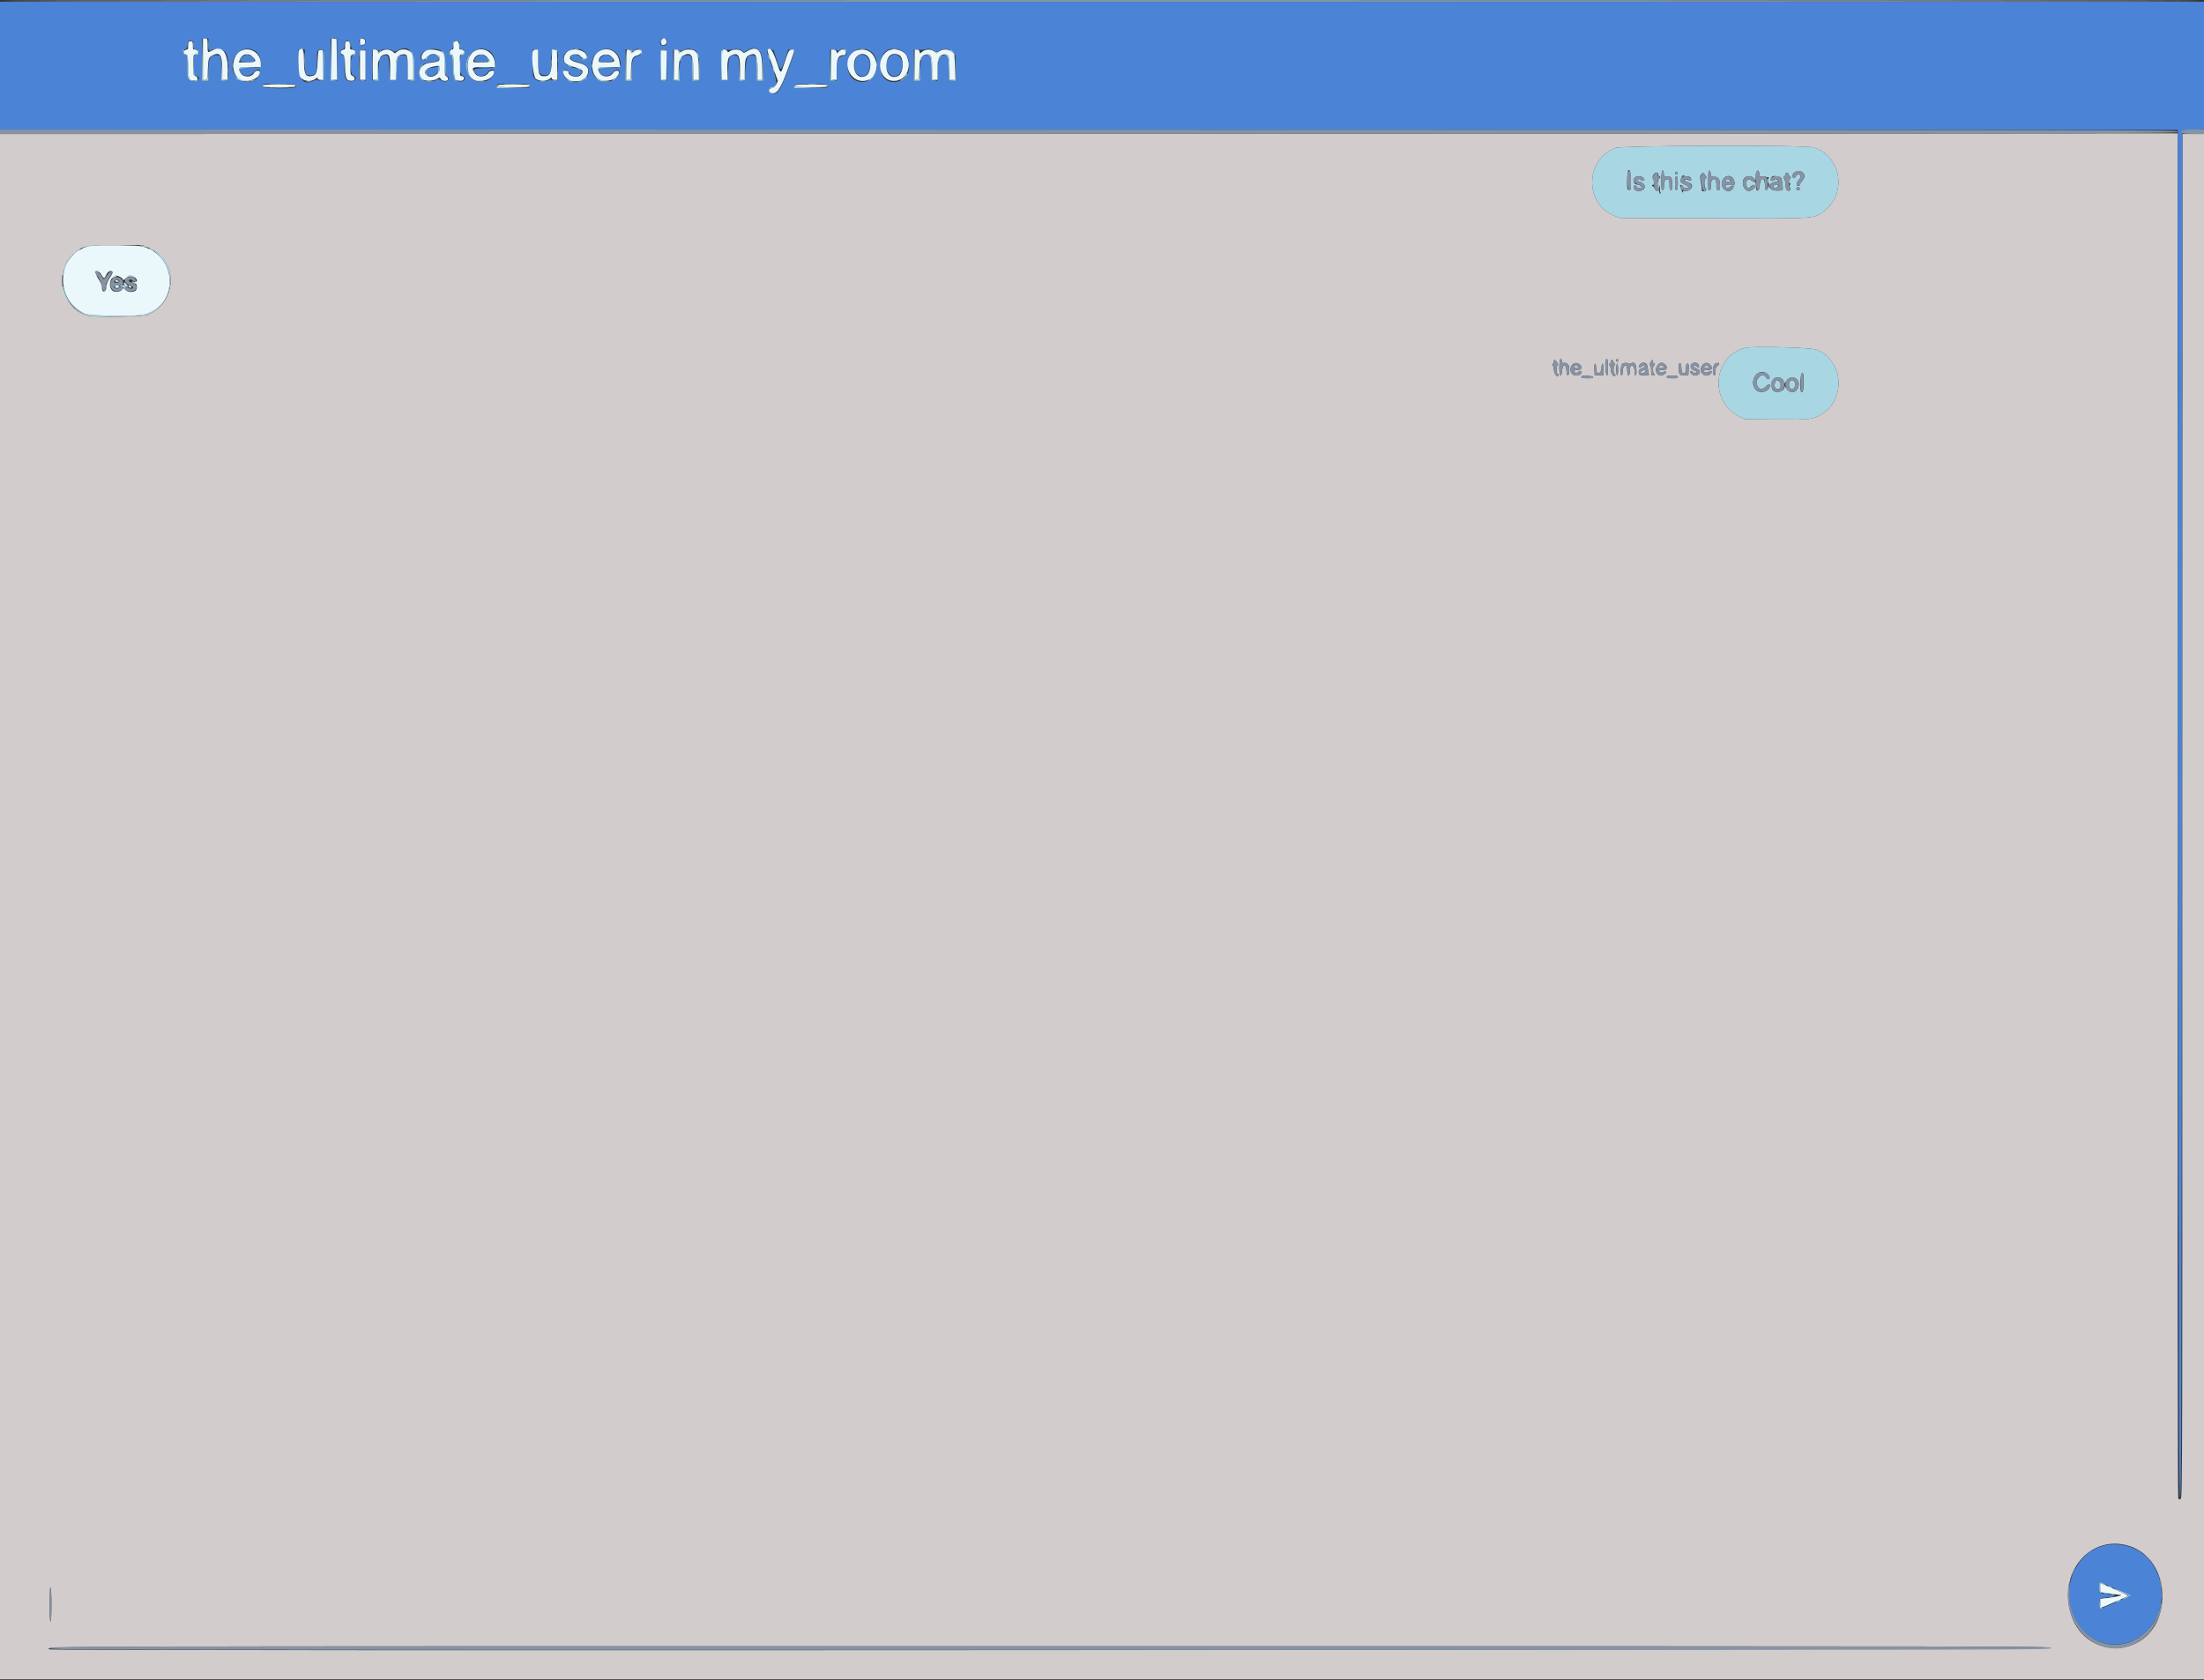 <svg id="svg" version="1.1" xmlns="http://www.w3.org/2000/svg" xmlns:xlink="http://www.w3.org/1999/xlink" width="400" height="304.983" viewBox="0, 0, 400,304.983"><rect x="0" y="0" width="400" height="304.983" fill="#333333" stroke="none"/><g id="svgg"><path id="path0" d="M197.625 24.292 L 0.000 24.333 0.000 164.583 L 0.000 304.833 200.000 304.833 L 400.000 304.833 400.000 164.583 L 400.000 24.333 398.042 24.333 L 396.083 24.333 396.083 148.107 C 396.083 266.561,396.071 271.888,395.787 272.065 C 395.557 272.208,395.454 272.194,395.331 272.000 C 395.229 271.841,395.185 226.667,395.211 147.958 C 395.232 79.873,395.250 24.185,395.250 24.208 C 395.250 24.231,306.319 24.269,197.625 24.292 M329.080 26.756 C 334.285 28.269,335.323 35.431,330.786 38.529 C 329.052 39.713,329.582 39.684,310.777 39.628 L 294.083 39.579 293.042 39.191 C 287.543 37.141,287.626 28.951,293.167 26.863 C 294.409 26.394,327.497 26.296,329.080 26.756 M26.932 44.941 C 32.362 47.115,32.322 54.671,26.867 57.136 C 26.060 57.501,17.237 57.651,16.007 57.321 C 10.997 55.977,9.575 49.196,13.609 45.886 C 15.227 44.558,15.461 44.514,20.957 44.507 L 25.830 44.500 26.932 44.941 M329.735 63.493 C 334.538 65.477,335.086 72.347,330.667 75.162 C 329.146 76.131,328.588 76.196,322.292 76.137 L 316.583 76.083 315.528 75.532 C 310.143 72.721,310.934 64.583,316.730 63.154 C 318.185 62.796,328.711 63.070,329.735 63.493 M283.467 65.613 C 283.504 65.863,283.613 65.932,283.888 65.880 C 284.491 65.764,284.862 66.325,284.802 67.261 C 284.728 68.393,284.365 68.423,284.301 67.303 C 284.228 66.033,283.627 65.984,283.500 67.237 C 283.346 68.755,283.000 68.360,283.000 66.667 C 283.000 65.237,283.308 64.542,283.467 65.613 M291.833 66.681 C 291.833 67.817,291.781 68.177,291.625 68.126 C 291.412 68.055,291.232 65.837,291.404 65.391 C 291.651 64.745,291.833 65.292,291.833 66.681 M293.667 65.417 C 293.667 65.554,293.592 65.667,293.500 65.667 C 293.408 65.667,293.333 65.554,293.333 65.417 C 293.333 65.279,293.408 65.167,293.500 65.167 C 293.592 65.167,293.667 65.279,293.667 65.417 M282.590 65.783 C 282.791 66.090,282.824 66.253,282.692 66.297 C 282.457 66.375,282.433 67.833,282.667 67.833 C 282.758 67.833,282.833 67.914,282.833 68.012 C 282.833 68.721,282.079 68.008,282.031 67.253 C 282.002 66.797,281.890 66.360,281.781 66.282 C 281.630 66.175,281.633 66.121,281.792 66.057 C 281.906 66.010,282.000 65.828,282.000 65.653 C 282.000 65.202,282.244 65.256,282.590 65.783 M292.785 65.625 C 292.844 65.785,292.973 65.979,293.071 66.054 C 293.195 66.150,293.186 66.218,293.042 66.277 C 292.793 66.378,292.754 67.833,293.000 67.833 C 293.092 67.833,293.167 67.914,293.167 68.012 C 293.167 68.721,292.412 68.008,292.364 67.253 C 292.335 66.797,292.223 66.360,292.114 66.282 C 291.963 66.175,291.966 66.121,292.125 66.057 C 292.240 66.010,292.333 65.828,292.333 65.653 C 292.333 65.253,292.641 65.234,292.785 65.625 M300.000 65.677 C 300.000 65.865,300.075 65.973,300.167 65.917 C 300.258 65.860,300.333 65.931,300.333 66.073 C 300.333 66.216,300.258 66.333,300.167 66.333 C 300.075 66.333,300.000 66.671,300.000 67.083 C 300.000 67.496,300.075 67.833,300.167 67.833 C 300.258 67.833,300.333 67.908,300.333 68.000 C 300.333 68.092,300.183 68.167,300.000 68.167 C 299.708 68.167,299.667 68.056,299.667 67.264 C 299.667 66.767,299.590 66.336,299.497 66.304 C 299.387 66.268,299.401 66.086,299.538 65.792 C 299.790 65.251,300.000 65.198,300.000 65.677 M286.630 66.093 C 287.293 66.557,287.125 67.167,286.333 67.167 C 285.852 67.167,285.667 67.236,285.667 67.417 C 285.667 67.572,285.824 67.667,286.083 67.667 C 286.313 67.667,286.500 67.592,286.500 67.500 C 286.500 67.408,286.612 67.333,286.750 67.333 C 286.887 67.333,287.000 67.431,287.000 67.550 C 287.000 68.230,285.693 68.415,285.259 67.796 C 284.534 66.761,285.633 65.395,286.630 66.093 M295.408 65.985 C 295.462 66.074,295.715 66.057,296.014 65.944 C 296.461 65.775,296.557 65.792,296.763 66.074 C 297.033 66.442,297.090 68.167,296.833 68.167 C 296.742 68.167,296.666 67.848,296.664 67.458 C 296.660 66.227,295.864 65.835,295.808 67.036 C 295.763 68.009,295.751 68.055,295.541 68.125 C 295.394 68.174,295.333 67.951,295.333 67.357 C 295.333 66.896,295.255 66.471,295.159 66.412 C 294.820 66.203,294.500 66.701,294.500 67.437 C 294.500 67.838,294.425 68.167,294.333 68.167 C 293.940 68.167,294.141 66.028,294.542 65.951 C 295.195 65.825,295.311 65.830,295.408 65.985 M298.816 66.062 C 298.920 66.188,299.034 66.582,299.068 66.937 C 299.102 67.293,299.180 67.705,299.241 67.854 C 299.337 68.086,299.217 68.121,298.385 68.104 C 297.433 68.084,297.417 68.075,297.417 67.601 C 297.417 67.125,297.518 67.026,298.333 66.701 C 298.701 66.555,298.715 66.521,298.452 66.414 C 298.265 66.338,298.039 66.397,297.844 66.574 C 297.444 66.935,297.270 66.664,297.600 66.194 C 297.885 65.787,298.530 65.717,298.816 66.062 M302.042 66.042 C 302.746 66.579,302.596 67.167,301.754 67.167 C 301.203 67.167,300.992 67.228,301.041 67.375 C 301.137 67.666,301.851 67.742,302.014 67.478 C 302.088 67.358,302.206 67.317,302.277 67.388 C 302.511 67.622,302.057 68.083,301.541 68.134 C 300.604 68.228,300.186 67.110,300.845 66.272 C 301.222 65.794,301.618 65.717,302.042 66.042 M305.164 66.941 C 305.166 67.371,305.253 67.664,305.396 67.719 C 305.770 67.863,306.000 67.481,306.000 66.717 C 306.000 66.181,306.065 66.000,306.258 66.000 C 306.469 66.000,306.507 66.191,306.466 67.042 L 306.417 68.083 305.780 68.136 C 304.895 68.209,304.667 67.961,304.667 66.924 C 304.667 66.446,304.718 66.004,304.780 65.942 C 304.977 65.745,305.161 66.224,305.164 66.941 M308.133 66.033 C 308.497 66.397,308.397 66.943,308.029 66.609 C 307.689 66.302,307.333 66.245,307.333 66.498 C 307.333 66.588,307.596 66.772,307.917 66.906 C 308.910 67.321,308.575 68.243,307.469 68.136 C 306.942 68.086,306.491 67.333,306.988 67.333 C 307.086 67.333,307.167 67.408,307.167 67.500 C 307.167 67.592,307.354 67.667,307.583 67.667 C 308.173 67.667,308.100 67.410,307.458 67.227 C 306.866 67.058,306.650 66.505,307.008 66.074 C 307.250 65.782,307.860 65.760,308.133 66.033 M310.333 66.167 C 310.940 66.774,310.777 67.167,309.917 67.167 C 309.504 67.167,309.167 67.244,309.167 67.339 C 309.167 67.619,309.687 67.734,310.020 67.526 C 310.635 67.142,310.904 67.406,310.405 67.905 C 310.016 68.294,309.234 68.236,308.926 67.796 C 308.165 66.709,309.421 65.254,310.333 66.167 M312.000 66.043 C 312.000 66.159,311.850 66.347,311.667 66.461 C 311.412 66.620,311.333 66.850,311.333 67.432 C 311.333 67.968,311.271 68.174,311.125 68.125 C 310.679 67.976,310.860 66.114,311.333 65.982 C 311.953 65.810,312.000 65.814,312.000 66.043 M289.667 66.730 C 289.667 67.150,289.765 67.541,289.899 67.652 C 290.264 67.955,290.667 67.431,290.667 66.655 C 290.667 66.295,290.742 66.000,290.833 66.000 C 290.927 66.000,291.000 66.466,291.000 67.065 L 291.000 68.131 290.208 68.107 L 289.417 68.083 289.367 67.042 C 289.336 66.395,289.384 66.000,289.492 66.000 C 289.588 66.000,289.667 66.328,289.667 66.730 M293.667 67.083 C 293.667 67.694,293.594 68.167,293.500 68.167 C 293.406 68.167,293.333 67.694,293.333 67.083 C 293.333 66.472,293.406 66.000,293.500 66.000 C 293.594 66.000,293.667 66.472,293.667 67.083 M285.784 66.439 C 285.549 66.673,285.677 66.833,286.097 66.833 C 286.368 66.833,286.502 66.756,286.458 66.625 C 286.378 66.384,285.955 66.267,285.784 66.439 M301.208 66.442 C 300.818 66.603,300.998 66.833,301.514 66.833 C 301.851 66.833,302.004 66.762,301.958 66.625 C 301.882 66.395,301.530 66.309,301.208 66.442 M309.339 66.576 C 309.154 66.799,309.198 66.833,309.660 66.833 C 310.013 66.833,310.171 66.763,310.125 66.625 C 310.021 66.312,309.581 66.285,309.339 66.576 M297.938 67.358 C 297.696 67.499,297.675 67.569,297.846 67.675 C 298.089 67.825,298.667 67.580,298.667 67.327 C 298.667 67.117,298.329 67.131,297.938 67.358 M289.126 68.458 C 289.176 68.611,288.901 68.667,288.097 68.667 C 287.078 68.667,286.825 68.564,287.118 68.271 C 287.319 68.070,289.051 68.232,289.126 68.458 M304.500 68.417 C 304.500 68.611,304.278 68.667,303.500 68.667 C 302.722 68.667,302.500 68.611,302.500 68.417 C 302.500 68.222,302.722 68.167,303.500 68.167 C 304.278 68.167,304.500 68.222,304.500 68.417 M386.417 280.621 C 390.807 281.980,393.273 286.918,392.183 292.167 C 390.264 301.406,377.850 301.516,375.652 292.314 C 373.870 284.853,379.684 278.537,386.417 280.621 M9.333 291.250 C 9.333 293.194,9.272 294.333,9.167 294.333 C 9.062 294.333,9.000 293.194,9.000 291.250 C 9.000 289.306,9.062 288.167,9.167 288.167 C 9.272 288.167,9.333 289.306,9.333 291.250 M372.167 299.167 C 372.167 299.496,9.285 299.729,8.956 299.400 C 8.371 298.816,2.797 298.833,190.601 298.833 C 372.056 298.833,372.167 298.834,372.167 299.167 " stroke="none" fill="#d3cccc" fill-rule="evenodd"></path><path id="path1" d="M0.000 11.917 L 0.000 23.500 197.625 23.542 L 395.250 23.583 395.333 147.750 C 395.407 257.972,395.445 271.917,395.667 271.917 C 395.889 271.917,395.926 257.972,396.000 147.750 L 396.083 23.583 398.042 23.536 L 400.000 23.489 400.000 11.911 L 400.000 0.333 200.000 0.333 L 0.000 0.333 0.000 11.917 M37.833 8.056 C 37.833 9.210,37.928 9.434,38.292 9.132 C 38.423 9.023,38.930 8.930,39.418 8.925 C 40.990 8.910,41.500 9.832,41.486 12.667 C 41.477 14.556,41.435 14.667,40.739 14.667 L 40.167 14.667 40.167 12.533 C 40.167 10.177,40.100 10.000,39.209 10.000 C 38.117 10.000,37.833 10.573,37.833 12.774 L 37.833 14.667 37.250 14.667 L 36.667 14.667 36.667 10.833 L 36.667 7.000 37.250 7.000 L 37.833 7.000 37.833 8.056 M61.167 10.833 L 61.167 14.667 60.583 14.667 L 60.000 14.667 60.000 10.833 L 60.000 7.000 60.583 7.000 L 61.167 7.000 61.167 10.833 M66.333 7.583 C 66.333 8.337,65.419 8.484,65.237 7.759 C 65.098 7.205,65.262 7.000,65.843 7.000 C 66.292 7.000,66.333 7.049,66.333 7.583 M121.000 7.566 C 121.000 8.174,120.756 8.369,120.183 8.219 C 119.500 8.041,119.699 7.000,120.417 7.000 C 120.969 7.000,121.000 7.030,121.000 7.566 M35.014 7.500 C 35.098 7.500,35.167 7.837,35.167 8.250 C 35.167 8.939,35.201 9.000,35.583 9.000 C 35.935 9.000,36.000 9.078,36.000 9.500 C 36.000 9.922,35.935 10.000,35.583 10.000 L 35.167 10.000 35.167 11.815 C 35.167 13.613,35.171 13.632,35.583 13.735 C 36.621 13.996,35.887 14.981,34.828 14.749 C 34.108 14.591,34.000 14.244,34.000 12.090 C 34.000 10.183,33.995 10.156,33.583 10.000 C 33.025 9.788,32.995 9.048,33.542 8.970 C 33.848 8.926,33.927 8.794,33.971 8.252 C 34.027 7.564,34.256 7.278,34.639 7.418 C 34.761 7.463,34.929 7.500,35.014 7.500 M83.178 7.506 C 83.413 7.632,83.500 7.856,83.500 8.339 C 83.500 8.938,83.540 9.000,83.928 9.000 C 84.513 9.000,84.464 9.886,83.875 9.970 C 83.260 10.057,83.297 13.415,83.917 13.697 C 84.852 14.123,84.244 14.987,83.174 14.752 C 82.357 14.572,82.255 14.293,82.191 12.058 C 82.137 10.169,82.106 10.000,81.816 10.000 C 81.576 10.000,81.500 9.880,81.500 9.500 C 81.500 9.111,81.574 9.000,81.833 9.000 C 82.110 9.000,82.167 8.889,82.167 8.342 C 82.167 7.890,82.258 7.630,82.458 7.513 C 82.824 7.300,82.794 7.301,83.178 7.506 M63.699 8.208 C 63.741 8.797,63.813 8.926,64.125 8.970 C 64.414 9.011,64.500 9.132,64.500 9.500 C 64.500 9.868,64.414 9.989,64.125 10.030 C 63.500 10.119,63.456 13.428,64.077 13.664 C 65.022 14.023,64.435 14.991,63.427 14.738 C 62.649 14.542,62.500 14.107,62.500 12.031 C 62.500 10.276,62.475 10.129,62.167 10.048 C 61.935 9.988,61.833 9.821,61.833 9.500 C 61.833 9.179,61.935 9.012,62.167 8.952 C 62.432 8.882,62.500 8.724,62.500 8.182 C 62.500 7.095,63.620 7.120,63.699 8.208 M46.167 9.171 C 46.725 9.466,47.148 10.130,47.294 10.942 C 47.535 12.279,47.458 12.333,45.325 12.333 C 43.697 12.333,43.500 12.365,43.504 12.625 C 43.518 13.776,45.199 14.154,46.006 13.187 C 46.770 12.272,47.557 12.561,47.074 13.579 C 45.998 15.848,42.584 15.041,42.226 12.433 C 41.886 9.951,44.129 8.095,46.167 9.171 M71.318 9.257 C 71.515 9.445,71.636 9.438,72.068 9.211 C 74.138 8.127,75.066 9.046,75.137 12.253 L 75.191 14.667 74.596 14.667 L 74.000 14.667 74.000 12.761 C 74.000 10.473,73.863 10.000,73.203 10.000 C 72.218 10.000,72.092 10.266,72.000 12.528 L 71.917 14.583 71.333 14.583 L 70.750 14.583 70.667 12.434 C 70.577 10.109,70.464 9.846,69.651 10.053 C 68.952 10.230,68.767 10.763,68.696 12.801 L 68.630 14.685 68.107 14.634 L 67.583 14.583 67.583 11.833 L 67.583 9.083 68.052 9.030 C 68.309 9.000,68.615 9.055,68.731 9.151 C 68.854 9.253,69.005 9.264,69.096 9.177 C 69.485 8.802,70.894 8.853,71.318 9.257 M80.083 9.210 C 80.734 9.557,80.823 9.862,80.828 11.771 C 80.833 13.505,80.858 13.643,81.208 13.881 C 81.515 14.089,81.550 14.192,81.400 14.443 C 81.152 14.858,80.571 14.918,80.060 14.584 C 79.675 14.331,79.594 14.330,79.086 14.571 C 77.978 15.097,76.593 14.785,76.199 13.921 C 75.562 12.522,76.382 11.502,78.335 11.264 C 79.434 11.131,79.719 10.979,79.640 10.569 C 79.478 9.724,77.946 9.644,77.585 10.461 C 77.336 11.026,76.333 10.998,76.333 10.426 C 76.333 9.173,78.621 8.432,80.083 9.210 M88.667 9.171 C 89.240 9.473,89.648 10.130,89.805 11.000 C 90.033 12.266,89.966 12.314,87.861 12.370 C 85.859 12.423,85.599 12.614,86.414 13.430 C 86.987 14.002,87.883 13.885,88.500 13.156 C 89.304 12.206,90.077 12.604,89.483 13.661 C 88.529 15.359,85.936 15.266,85.042 13.503 C 83.689 10.833,86.179 7.857,88.667 9.171 M105.578 9.070 C 106.174 9.319,106.757 10.190,106.601 10.598 C 106.463 10.958,105.706 10.885,105.496 10.492 C 105.152 9.849,103.815 9.706,103.592 10.288 C 103.431 10.707,103.793 10.961,105.105 11.351 C 106.795 11.852,107.230 12.582,106.584 13.831 C 105.717 15.508,102.368 15.119,102.279 13.331 C 102.243 12.601,102.935 12.473,103.272 13.148 C 103.643 13.893,104.651 14.086,105.325 13.540 C 105.982 13.008,105.455 12.523,103.938 12.263 C 101.972 11.927,101.649 9.717,103.470 9.067 C 104.275 8.779,104.884 8.780,105.578 9.070 M111.500 9.322 C 112.345 9.923,112.918 11.579,112.469 12.121 C 112.346 12.269,111.745 12.333,110.480 12.333 C 108.863 12.333,108.667 12.365,108.670 12.625 C 108.685 13.781,110.353 14.170,111.159 13.205 C 111.986 12.213,112.845 12.653,112.180 13.728 C 111.109 15.462,108.398 15.174,107.590 13.240 C 106.459 10.533,109.260 7.727,111.500 9.322 M116.417 9.419 C 116.417 9.839,116.327 9.946,115.846 10.101 C 114.826 10.431,114.667 10.803,114.667 12.852 L 114.667 14.667 114.083 14.667 L 113.500 14.667 113.500 11.833 L 113.500 9.000 114.069 9.000 C 114.383 9.000,114.670 9.094,114.709 9.208 C 114.762 9.366,114.836 9.370,115.015 9.226 C 115.682 8.686,116.417 8.787,116.417 9.419 M125.710 9.009 C 126.744 9.296,126.886 9.690,126.902 12.304 L 126.917 14.583 126.292 14.635 L 125.667 14.687 125.667 12.666 C 125.667 10.371,125.548 10.000,124.817 10.000 C 123.633 10.000,123.333 10.614,123.333 13.035 L 123.333 14.688 122.792 14.636 L 122.250 14.583 122.204 11.792 L 122.159 9.000 122.732 9.000 C 123.047 9.000,123.331 9.073,123.361 9.162 C 123.395 9.259,123.683 9.229,124.083 9.086 C 124.899 8.795,124.932 8.793,125.710 9.009 M134.280 8.998 C 134.388 8.999,134.596 9.120,134.742 9.266 C 134.977 9.501,135.053 9.504,135.379 9.293 C 137.429 7.966,138.500 9.065,138.500 12.495 L 138.500 14.667 137.917 14.667 L 137.333 14.667 137.328 12.625 C 137.322 10.385,137.192 10.000,136.438 10.000 C 135.624 10.000,135.425 10.473,135.333 12.629 L 135.250 14.583 134.708 14.636 L 134.167 14.688 134.167 12.768 C 134.167 10.563,133.998 10.000,133.338 10.000 C 132.388 10.000,132.258 10.280,132.167 12.528 L 132.083 14.583 131.500 14.583 L 130.917 14.583 130.917 11.833 L 130.917 9.083 132.047 9.064 C 132.669 9.053,133.230 8.992,133.293 8.929 C 133.356 8.866,133.560 8.855,133.746 8.905 C 133.931 8.955,134.172 8.996,134.280 8.998 M153.634 9.444 C 153.680 9.915,153.630 9.981,153.151 10.087 C 152.069 10.324,151.833 10.820,151.833 12.858 L 151.833 14.667 151.250 14.667 L 150.667 14.667 150.667 11.833 L 150.667 9.000 151.240 9.000 C 151.556 9.000,151.862 9.079,151.922 9.175 C 151.990 9.286,152.100 9.292,152.223 9.193 C 152.855 8.681,153.573 8.809,153.634 9.444 M157.547 9.063 C 159.348 9.834,159.728 12.528,158.261 14.129 C 157.124 15.370,154.861 14.998,154.161 13.455 C 152.946 10.778,155.081 8.008,157.547 9.063 M163.604 9.177 C 165.540 10.114,165.442 13.965,163.465 14.654 C 161.276 15.417,159.751 14.288,159.750 11.904 C 159.750 9.412,161.513 8.164,163.604 9.177 M169.400 9.158 C 169.997 9.463,170.064 9.466,170.455 9.210 C 171.149 8.755,172.421 8.845,172.964 9.388 C 173.409 9.832,173.418 9.884,173.474 12.265 L 173.532 14.689 172.891 14.636 L 172.250 14.583 172.203 12.511 C 172.154 10.355,172.044 9.996,171.438 10.005 C 170.507 10.019,170.177 10.857,170.171 13.219 L 170.167 14.688 169.625 14.636 L 169.083 14.583 169.036 12.511 C 168.986 10.287,168.887 10.000,168.172 10.000 C 167.295 10.000,167.089 10.482,167.028 12.684 L 166.972 14.667 166.403 14.667 L 165.833 14.667 165.833 11.810 L 165.833 8.954 166.625 9.037 C 167.060 9.083,167.604 9.063,167.833 8.993 C 168.501 8.790,168.725 8.814,169.400 9.158 M55.333 11.133 C 55.333 13.518,55.394 13.667,56.357 13.667 C 57.321 13.667,57.499 13.279,57.503 11.171 C 57.505 9.184,57.589 8.951,58.268 9.028 L 58.750 9.083 58.750 11.833 L 58.750 14.583 58.271 14.638 C 58.008 14.668,57.720 14.620,57.631 14.531 C 57.526 14.426,57.313 14.451,57.026 14.600 C 55.100 15.605,54.167 14.509,54.167 11.242 L 54.167 9.000 54.750 9.000 L 55.333 9.000 55.333 11.133 M66.333 11.844 L 66.333 14.688 65.792 14.636 L 65.250 14.583 65.210 12.167 C 65.160 9.156,65.191 9.000,65.837 9.000 L 66.333 9.000 66.333 11.844 M97.669 10.875 C 97.672 13.198,97.819 13.563,98.780 13.634 C 99.665 13.699,100.000 13.276,100.001 12.088 C 100.004 9.807,100.180 9.000,100.671 9.000 C 101.249 9.000,101.266 9.092,101.257 12.167 L 101.250 14.583 100.771 14.638 C 100.508 14.668,100.216 14.616,100.122 14.522 C 100.004 14.404,99.792 14.433,99.448 14.610 C 98.704 14.995,97.534 14.823,97.047 14.257 C 96.689 13.841,96.667 13.674,96.667 11.407 L 96.667 9.000 97.167 9.000 L 97.667 9.000 97.669 10.875 M121.000 11.844 L 121.000 14.688 120.458 14.636 L 119.917 14.583 119.870 12.007 C 119.817 9.033,119.824 9.000,120.495 9.000 L 121.000 9.000 121.000 11.844 M140.971 10.880 C 141.670 13.048,141.743 13.043,142.487 10.780 L 143.072 9.000 143.619 9.000 C 144.335 9.000,144.328 9.098,143.433 11.562 C 141.571 16.696,141.142 17.332,139.826 16.914 C 139.306 16.749,139.439 15.937,140.000 15.859 C 141.165 15.698,141.179 15.036,140.078 11.985 C 138.980 8.943,138.983 8.964,139.779 9.032 L 140.391 9.083 140.971 10.880 M156.000 9.962 C 155.030 10.174,154.703 12.701,155.551 13.431 C 156.425 14.183,157.325 13.900,157.720 12.750 C 158.287 11.100,157.397 9.657,156.000 9.962 M161.593 10.189 C 160.328 11.184,160.847 13.833,162.307 13.833 C 162.951 13.833,163.400 13.410,163.665 12.550 C 164.214 10.771,162.842 9.207,161.593 10.189 M43.841 10.445 C 43.316 11.113,43.478 11.245,44.888 11.299 C 46.039 11.343,46.167 11.317,46.167 11.038 C 46.167 10.033,44.500 9.607,43.841 10.445 M86.341 10.445 C 85.827 11.098,85.983 11.244,87.247 11.300 C 88.540 11.357,88.796 11.220,88.472 10.645 C 88.008 9.819,86.914 9.717,86.341 10.445 M109.021 10.427 C 108.456 11.146,108.705 11.354,110.060 11.299 C 111.394 11.244,111.652 10.977,110.978 10.348 C 110.428 9.836,109.456 9.875,109.021 10.427 M79.083 12.167 C 78.900 12.245,78.515 12.315,78.229 12.322 C 77.618 12.335,77.286 12.666,77.362 13.182 C 77.552 14.464,79.667 13.678,79.667 12.325 C 79.667 11.971,79.588 11.950,79.083 12.167 M53.618 15.380 C 53.728 15.452,53.777 15.621,53.725 15.755 C 53.560 16.185,47.667 16.112,47.667 15.681 C 47.667 15.505,47.760 15.320,47.875 15.270 C 48.191 15.131,53.388 15.231,53.618 15.380 M95.646 15.271 C 96.007 15.343,96.167 15.471,96.167 15.688 C 96.167 15.981,95.989 16.000,93.167 16.000 C 90.321 16.000,90.167 15.984,90.167 15.681 C 90.167 15.505,90.260 15.323,90.375 15.277 C 90.680 15.154,95.036 15.149,95.646 15.271 M149.708 15.288 C 150.014 15.346,150.167 15.479,150.167 15.688 C 150.167 15.981,149.989 16.000,147.167 16.000 C 144.309 16.000,144.167 15.985,144.167 15.677 C 144.167 15.425,144.304 15.341,144.792 15.295 C 145.823 15.200,149.216 15.194,149.708 15.288 M381.205 280.740 C 380.631 280.941,380.072 281.195,379.964 281.303 C 379.855 281.411,379.679 281.500,379.573 281.500 C 379.466 281.500,378.967 281.894,378.462 282.375 C 374.092 286.548,374.616 294.033,379.499 297.166 C 385.843 301.237,393.588 295.374,392.146 287.593 C 391.940 286.483,391.869 286.269,391.340 285.167 C 390.703 283.842,390.534 283.599,389.612 282.692 C 388.699 281.793,388.398 281.580,387.333 281.078 C 385.524 280.226,383.059 280.090,381.205 280.740 M383.967 288.403 C 385.512 289.059,386.616 289.618,386.533 289.701 C 386.365 289.869,381.375 292.000,381.150 292.000 C 381.068 292.000,381.000 291.593,381.000 291.095 C 381.000 290.059,380.967 290.082,382.708 289.907 C 384.024 289.775,384.160 289.582,383.042 289.431 C 382.606 289.372,381.969 289.282,381.625 289.231 L 381.000 289.137 381.000 288.138 C 381.000 287.589,381.058 287.164,381.128 287.194 C 381.199 287.225,382.477 287.769,383.967 288.403 " stroke="none" fill="#4b84d7" fill-rule="evenodd"></path><path id="path2" d="M36.705 10.792 L 36.667 14.667 37.250 14.667 L 37.833 14.667 37.799 13.042 L 37.764 11.417 37.709 12.958 C 37.655 14.467,37.645 14.500,37.247 14.500 L 36.840 14.500 36.792 10.708 L 36.743 6.917 36.705 10.792 M37.724 8.250 C 37.724 8.983,37.754 9.263,37.789 8.871 C 37.824 8.479,37.824 7.879,37.788 7.537 C 37.752 7.196,37.723 7.517,37.724 8.250 M60.038 10.792 L 60.000 14.667 60.625 14.640 C 61.236 14.614,61.238 14.612,60.711 14.546 L 60.173 14.479 60.125 10.698 L 60.077 6.917 60.038 10.792 M119.875 7.583 C 119.877 7.950,119.911 8.080,119.951 7.873 C 119.991 7.666,119.990 7.366,119.948 7.206 C 119.906 7.047,119.874 7.217,119.875 7.583 M34.048 8.250 C 34.049 8.708,34.081 8.876,34.120 8.623 C 34.158 8.369,34.157 7.994,34.117 7.789 C 34.078 7.584,34.046 7.792,34.048 8.250 M35.048 8.250 C 35.049 8.708,35.081 8.876,35.120 8.623 C 35.158 8.369,35.157 7.994,35.117 7.789 C 35.078 7.584,35.046 7.792,35.048 8.250 M62.548 8.250 C 62.549 8.708,62.581 8.876,62.620 8.623 C 62.658 8.369,62.657 7.994,62.617 7.789 C 62.578 7.584,62.546 7.792,62.548 8.250 M63.548 8.250 C 63.549 8.708,63.581 8.876,63.620 8.623 C 63.658 8.369,63.657 7.994,63.617 7.789 C 63.578 7.584,63.546 7.792,63.548 8.250 M82.233 7.734 C 82.184 7.863,82.169 8.219,82.201 8.526 C 82.253 9.015,82.270 8.986,82.339 8.292 C 82.421 7.480,82.391 7.322,82.233 7.734 M83.379 8.333 C 83.379 8.746,83.411 8.915,83.451 8.708 C 83.491 8.502,83.491 8.165,83.451 7.958 C 83.411 7.752,83.379 7.921,83.379 8.333 M39.208 8.948 C 39.369 8.990,39.631 8.990,39.792 8.948 C 39.952 8.906,39.821 8.872,39.500 8.872 C 39.179 8.872,39.048 8.906,39.208 8.948 M104.294 8.951 C 104.501 8.991,104.801 8.990,104.960 8.948 C 105.120 8.906,104.950 8.874,104.583 8.875 C 104.217 8.877,104.086 8.911,104.294 8.951 M116.058 8.942 C 116.292 9.009,116.349 9.149,116.295 9.521 C 116.251 9.817,116.283 9.950,116.376 9.858 C 116.644 9.590,116.443 8.923,116.083 8.886 C 115.793 8.857,115.790 8.864,116.058 8.942 M153.199 8.937 C 153.354 8.983,153.511 9.222,153.547 9.469 C 153.608 9.874,153.613 9.869,153.599 9.418 C 153.587 9.048,153.498 8.911,153.250 8.886 C 153.009 8.862,152.995 8.876,153.199 8.937 M156.125 8.951 C 156.331 8.991,156.669 8.991,156.875 8.951 C 157.081 8.911,156.912 8.879,156.500 8.879 C 156.087 8.879,155.919 8.911,156.125 8.951 M161.958 8.951 C 162.165 8.991,162.502 8.991,162.708 8.951 C 162.915 8.911,162.746 8.879,162.333 8.879 C 161.921 8.879,161.752 8.911,161.958 8.951 M33.197 9.458 C 33.235 9.787,33.356 9.932,33.625 9.970 C 33.991 10.022,34.000 10.075,34.000 12.063 C 34.000 14.397,34.097 14.637,35.084 14.751 L 35.750 14.828 35.093 14.660 C 34.207 14.433,34.260 14.579,34.167 12.112 C 34.085 9.962,34.075 9.916,33.692 9.861 C 33.377 9.817,33.315 9.727,33.377 9.403 C 33.419 9.181,33.384 9.000,33.299 9.000 C 33.214 9.000,33.168 9.206,33.197 9.458 M35.833 9.405 C 35.833 9.693,35.725 9.831,35.458 9.882 C 35.137 9.944,35.149 9.958,35.542 9.977 C 35.945 9.997,36.000 9.940,36.000 9.500 C 36.000 9.225,35.962 9.000,35.917 9.000 C 35.871 9.000,35.833 9.182,35.833 9.405 M55.231 11.000 C 55.231 12.146,55.258 12.615,55.290 12.042 C 55.323 11.469,55.323 10.531,55.290 9.958 C 55.258 9.385,55.231 9.854,55.231 11.000 M58.633 11.747 L 58.682 14.478 58.216 14.546 C 57.762 14.613,57.762 14.614,58.250 14.599 L 58.750 14.583 58.796 11.929 C 58.821 10.470,58.784 9.217,58.713 9.146 C 58.642 9.074,58.606 10.245,58.633 11.747 M64.333 9.405 C 64.333 9.698,64.230 9.825,63.958 9.863 C 63.597 9.915,63.583 9.982,63.575 11.667 L 63.566 13.417 63.622 11.708 C 63.677 10.019,63.682 10.000,64.089 10.000 C 64.435 10.000,64.500 9.920,64.500 9.500 C 64.500 9.225,64.462 9.000,64.417 9.000 C 64.371 9.000,64.333 9.182,64.333 9.405 M65.542 9.115 C 65.702 9.157,65.965 9.157,66.125 9.115 C 66.285 9.073,66.154 9.039,65.833 9.039 C 65.512 9.039,65.381 9.073,65.542 9.115 M68.519 9.198 C 68.491 9.612,68.762 9.706,69.023 9.373 C 69.226 9.114,69.221 9.106,68.972 9.301 C 68.737 9.485,68.683 9.472,68.617 9.217 C 68.549 8.956,68.536 8.953,68.519 9.198 M74.514 9.436 C 74.736 9.722,74.950 9.926,74.991 9.890 C 75.032 9.853,74.851 9.619,74.589 9.370 L 74.112 8.917 74.514 9.436 M81.525 9.458 C 81.505 9.888,81.565 10.000,81.816 10.000 C 82.106 10.000,82.137 10.169,82.191 12.058 C 82.249 14.075,82.406 14.667,82.886 14.667 C 82.984 14.667,82.918 14.560,82.740 14.430 C 82.455 14.222,82.410 13.940,82.357 12.077 C 82.304 10.191,82.265 9.951,81.992 9.879 C 81.818 9.834,81.656 9.608,81.618 9.358 C 81.558 8.968,81.547 8.979,81.525 9.458 M84.186 9.363 C 84.172 9.692,84.068 9.824,83.792 9.863 C 83.403 9.919,83.100 13.332,83.452 13.686 C 83.524 13.759,83.560 12.959,83.532 11.909 C 83.482 10.067,83.492 10.000,83.828 10.000 C 84.215 10.000,84.403 9.678,84.283 9.218 C 84.231 9.016,84.199 9.064,84.186 9.363 M113.537 11.792 L 113.500 14.667 114.083 14.667 L 114.667 14.667 114.632 12.875 L 114.596 11.083 114.542 12.792 C 114.489 14.477,114.483 14.500,114.082 14.500 L 113.675 14.500 113.625 11.708 L 113.575 8.917 113.537 11.792 M114.452 9.333 C 114.564 9.763,114.708 9.754,115.099 9.292 L 115.417 8.917 115.042 9.234 C 114.710 9.515,114.667 9.520,114.667 9.276 C 114.667 9.124,114.599 9.000,114.516 9.000 C 114.433 9.000,114.404 9.150,114.452 9.333 M119.907 9.215 C 119.861 9.334,119.845 10.590,119.870 12.007 L 119.917 14.583 120.458 14.636 C 120.756 14.664,121.000 14.621,121.000 14.539 C 121.000 14.458,120.775 14.424,120.500 14.464 L 120.000 14.538 120.000 11.863 L 120.000 9.188 120.542 9.121 L 121.083 9.053 120.536 9.027 C 120.222 9.011,119.954 9.091,119.907 9.215 M122.244 11.792 L 122.250 14.583 122.792 14.636 L 123.333 14.688 123.298 12.969 L 123.264 11.250 123.209 12.875 C 123.156 14.472,123.147 14.500,122.748 14.500 L 122.341 14.500 122.289 11.750 L 122.238 9.000 122.244 11.792 M123.186 9.292 C 123.163 9.741,123.374 9.776,123.688 9.375 C 123.893 9.114,123.888 9.106,123.639 9.301 C 123.404 9.485,123.349 9.472,123.283 9.217 C 123.222 8.980,123.201 8.996,123.186 9.292 M130.907 9.215 C 130.861 9.334,130.845 10.590,130.870 12.007 L 130.917 14.583 131.500 14.583 L 132.083 14.583 132.094 13.208 L 132.105 11.832 132.046 13.166 L 131.987 14.500 131.485 14.500 L 130.984 14.500 131.034 11.750 C 131.083 9.039,131.070 8.790,130.907 9.215 M150.704 11.792 L 150.667 14.667 151.292 14.640 C 151.901 14.614,151.903 14.612,151.379 14.546 L 150.841 14.479 150.791 11.698 L 150.741 8.917 150.704 11.792 M165.871 11.792 L 165.833 14.667 166.417 14.667 L 167.000 14.667 166.965 12.875 L 166.930 11.083 166.876 12.792 C 166.822 14.477,166.816 14.500,166.415 14.500 L 166.008 14.500 165.958 11.708 L 165.908 8.917 165.871 11.792 M172.728 9.345 C 172.969 9.535,173.173 9.817,173.180 9.970 C 173.189 10.162,173.221 10.181,173.281 10.030 C 173.373 9.800,172.726 9.000,172.448 9.000 C 172.360 9.000,172.486 9.155,172.728 9.345 M80.296 9.543 C 80.633 9.903,80.667 10.105,80.667 11.793 C 80.667 12.813,80.723 13.682,80.792 13.725 C 80.989 13.847,80.847 10.125,80.640 9.717 C 80.537 9.516,80.334 9.305,80.189 9.250 C 80.013 9.182,80.048 9.280,80.296 9.543 M126.396 9.452 C 126.477 9.571,126.600 9.912,126.671 10.209 C 126.789 10.705,126.801 10.713,126.816 10.310 C 126.826 10.068,126.702 9.727,126.542 9.552 C 126.381 9.377,126.316 9.332,126.396 9.452 M169.708 9.420 C 169.995 9.733,170.005 9.733,170.292 9.420 C 170.569 9.117,170.569 9.112,170.292 9.321 C 170.050 9.503,169.950 9.503,169.708 9.321 C 169.431 9.112,169.431 9.117,169.708 9.420 M44.542 9.948 C 44.702 9.990,44.965 9.990,45.125 9.948 C 45.285 9.906,45.154 9.872,44.833 9.872 C 44.512 9.872,44.381 9.906,44.542 9.948 M62.120 9.942 C 62.473 10.018,62.492 10.114,62.544 11.969 L 62.599 13.917 62.591 11.917 L 62.583 9.917 62.167 9.889 C 61.809 9.866,61.803 9.873,62.120 9.942 M77.635 10.125 C 77.242 10.582,77.132 10.833,77.323 10.833 C 77.421 10.833,77.500 10.725,77.500 10.593 C 77.500 10.460,77.667 10.235,77.870 10.093 C 78.074 9.950,78.161 9.833,78.063 9.833 C 77.965 9.833,77.772 9.965,77.635 10.125 M79.296 10.093 C 79.500 10.235,79.673 10.479,79.680 10.634 C 79.689 10.823,79.722 10.844,79.780 10.699 C 79.876 10.459,79.387 9.833,79.104 9.833 C 79.006 9.833,79.093 9.950,79.296 10.093 M87.042 9.948 C 87.202 9.990,87.465 9.990,87.625 9.948 C 87.785 9.906,87.654 9.872,87.333 9.872 C 87.013 9.872,86.881 9.906,87.042 9.948 M103.505 10.078 C 103.393 10.212,103.340 10.418,103.388 10.536 C 103.443 10.674,103.478 10.649,103.487 10.467 C 103.494 10.311,103.631 10.107,103.792 10.013 C 103.952 9.920,103.999 9.841,103.895 9.838 C 103.792 9.836,103.616 9.943,103.505 10.078 M109.708 9.948 C 109.869 9.990,110.131 9.990,110.292 9.948 C 110.452 9.906,110.321 9.872,110.000 9.872 C 109.679 9.872,109.548 9.906,109.708 9.948 M139.429 10.167 C 139.490 10.396,139.610 10.696,139.695 10.833 C 139.802 11.007,139.815 10.956,139.738 10.667 C 139.676 10.438,139.557 10.137,139.472 10.000 C 139.365 9.826,139.351 9.877,139.429 10.167 M168.280 9.949 C 168.898 10.070,168.988 10.373,169.036 12.511 L 169.083 14.583 169.583 14.599 C 170.055 14.614,170.057 14.611,169.625 14.547 L 169.167 14.479 169.167 12.432 C 169.167 10.243,169.007 9.801,168.237 9.856 C 167.967 9.875,167.973 9.890,168.280 9.949 M171.446 9.949 C 172.065 10.070,172.154 10.373,172.203 12.511 L 172.250 14.583 172.875 14.635 L 173.500 14.687 173.464 12.468 L 173.428 10.250 173.375 12.375 L 173.323 14.500 172.828 14.500 L 172.333 14.500 172.333 12.442 C 172.333 10.242,172.175 9.801,171.404 9.856 C 171.133 9.875,171.140 9.890,171.446 9.949 M72.093 10.370 C 71.895 10.653,71.833 11.189,71.833 12.620 L 71.833 14.500 71.338 14.500 L 70.843 14.500 70.789 12.375 L 70.734 10.250 70.742 12.417 L 70.750 14.583 71.333 14.583 L 71.917 14.583 72.000 12.528 C 72.072 10.742,72.126 10.441,72.407 10.236 C 72.585 10.106,72.645 10.000,72.541 10.000 C 72.437 10.000,72.235 10.167,72.093 10.370 M84.908 10.578 C 84.027 12.687,85.275 14.863,87.333 14.807 L 88.250 14.783 87.250 14.679 C 85.205 14.467,84.223 12.616,85.075 10.578 C 85.208 10.260,85.279 10.000,85.233 10.000 C 85.187 10.000,85.041 10.260,84.908 10.578 M137.157 10.281 C 137.254 10.481,137.333 11.550,137.333 12.656 L 137.333 14.667 137.917 14.667 L 138.500 14.667 138.464 12.375 L 138.427 10.083 138.375 12.292 L 138.324 14.500 137.912 14.500 L 137.500 14.500 137.500 12.532 C 137.500 11.001,137.442 10.492,137.241 10.240 C 136.990 9.928,136.988 9.929,137.157 10.281 M167.259 10.324 C 167.098 10.502,167.005 10.745,167.053 10.865 C 167.120 11.033,167.143 11.029,167.154 10.846 C 167.161 10.716,167.291 10.472,167.442 10.305 C 167.594 10.137,167.681 10.000,167.635 10.000 C 167.589 10.000,167.420 10.146,167.259 10.324 M170.426 10.370 C 170.283 10.574,170.174 10.930,170.184 11.162 C 170.198 11.509,170.225 11.482,170.336 11.008 C 170.411 10.692,170.605 10.336,170.768 10.216 C 170.930 10.097,170.979 10.000,170.875 10.000 C 170.771 10.000,170.569 10.167,170.426 10.370 M35.074 11.903 C 35.082 13.374,35.131 13.736,35.333 13.791 C 35.512 13.839,35.526 13.818,35.381 13.715 C 35.252 13.623,35.158 12.944,35.122 11.827 L 35.064 10.083 35.074 11.903 M68.829 10.509 C 68.728 10.697,68.669 10.964,68.698 11.103 C 68.727 11.241,68.833 11.087,68.933 10.761 C 69.140 10.093,69.101 10.000,68.829 10.509 M75.000 12.323 L 75.000 14.479 74.458 14.546 C 73.925 14.612,73.926 14.614,74.542 14.640 L 75.167 14.667 75.167 12.417 C 75.167 11.179,75.129 10.167,75.083 10.167 C 75.037 10.167,75.000 11.137,75.000 12.323 M106.500 10.408 C 106.500 10.641,106.396 10.689,106.009 10.632 C 105.739 10.593,105.556 10.622,105.602 10.697 C 105.749 10.935,106.506 10.844,106.609 10.576 C 106.663 10.435,106.661 10.272,106.604 10.215 C 106.547 10.158,106.500 10.245,106.500 10.408 M123.495 10.509 C 123.394 10.698,123.336 10.926,123.367 11.016 C 123.397 11.107,123.508 10.953,123.613 10.674 C 123.832 10.094,123.766 10.002,123.495 10.509 M88.468 10.583 C 88.553 10.767,88.663 11.029,88.714 11.167 C 88.794 11.383,88.809 11.381,88.820 11.157 C 88.827 11.014,88.717 10.751,88.574 10.574 C 88.319 10.255,88.317 10.255,88.468 10.583 M125.634 12.525 L 125.685 14.686 126.301 14.635 L 126.917 14.583 126.926 12.750 L 126.935 10.917 126.879 12.708 L 126.822 14.500 126.328 14.500 L 125.833 14.500 125.833 12.510 C 125.833 11.415,125.777 10.485,125.708 10.442 C 125.640 10.399,125.606 11.337,125.634 12.525 M40.203 12.542 L 40.167 14.667 40.792 14.640 C 41.400 14.614,41.402 14.612,40.880 14.546 L 40.343 14.480 40.291 12.448 L 40.239 10.417 40.203 12.542 M134.202 12.719 L 134.167 14.688 134.708 14.636 L 135.250 14.583 135.259 12.750 L 135.269 10.917 135.212 12.708 C 135.156 14.480,135.151 14.500,134.750 14.500 C 134.347 14.500,134.344 14.486,134.291 12.625 L 134.238 10.750 134.202 12.719 M164.885 11.750 C 164.886 12.300,164.917 12.505,164.954 12.205 C 164.991 11.906,164.990 11.456,164.952 11.205 C 164.914 10.955,164.884 11.200,164.885 11.750 M159.048 11.750 C 159.049 12.208,159.081 12.376,159.120 12.123 C 159.158 11.869,159.157 11.494,159.117 11.289 C 159.078 11.084,159.046 11.292,159.048 11.750 M42.214 11.917 C 42.216 12.375,42.248 12.543,42.286 12.289 C 42.325 12.036,42.324 11.661,42.284 11.456 C 42.244 11.251,42.213 11.458,42.214 11.917 M107.372 12.000 C 107.372 12.321,107.406 12.452,107.448 12.292 C 107.490 12.131,107.490 11.869,107.448 11.708 C 107.406 11.548,107.372 11.679,107.372 12.000 M68.500 13.072 C 68.500 14.478,68.500 14.478,68.042 14.547 C 67.615 14.612,67.621 14.618,68.125 14.642 L 68.667 14.667 68.667 13.167 C 68.667 12.342,68.629 11.667,68.583 11.667 C 68.537 11.667,68.500 12.299,68.500 13.072 M76.345 12.106 C 75.773 12.833,76.037 14.302,76.786 14.564 C 77.051 14.656,77.054 14.645,76.819 14.459 C 76.109 13.898,75.966 12.801,76.512 12.106 C 76.702 11.864,76.820 11.667,76.774 11.667 C 76.728 11.667,76.535 11.864,76.345 12.106 M103.074 11.907 C 103.251 12.050,103.514 12.161,103.657 12.154 C 103.881 12.142,103.883 12.128,103.667 12.048 C 103.529 11.997,103.267 11.886,103.083 11.802 C 102.755 11.651,102.755 11.652,103.074 11.907 M79.573 12.391 C 79.568 12.680,79.506 13.067,79.437 13.250 C 79.360 13.452,79.411 13.419,79.566 13.167 C 79.839 12.722,79.915 12.070,79.708 11.942 C 79.640 11.900,79.579 12.102,79.573 12.391 M43.336 12.458 C 43.338 12.659,43.378 12.687,43.467 12.548 C 43.551 12.415,44.224 12.327,45.423 12.291 L 47.250 12.237 45.292 12.202 C 43.523 12.170,43.334 12.195,43.336 12.458 M87.048 12.290 C 87.578 12.323,88.403 12.323,88.881 12.289 C 89.359 12.256,88.925 12.229,87.917 12.229 C 86.908 12.229,86.517 12.257,87.048 12.290 M108.503 12.458 C 108.504 12.659,108.545 12.687,108.634 12.548 C 108.718 12.415,109.391 12.327,110.589 12.291 L 112.417 12.237 110.458 12.202 C 108.690 12.170,108.500 12.195,108.503 12.458 M140.262 12.500 C 140.324 12.729,140.443 13.029,140.528 13.167 C 140.635 13.340,140.649 13.290,140.571 13.000 C 140.510 12.771,140.390 12.471,140.305 12.333 C 140.198 12.160,140.185 12.210,140.262 12.500 M77.367 12.533 C 77.074 12.826,77.122 13.426,77.458 13.680 C 77.706 13.868,77.719 13.866,77.542 13.667 C 77.278 13.371,77.273 12.793,77.533 12.533 C 77.643 12.423,77.696 12.333,77.650 12.333 C 77.604 12.333,77.477 12.423,77.367 12.533 M104.833 12.452 C 104.971 12.503,105.233 12.614,105.417 12.698 C 105.745 12.849,105.745 12.848,105.426 12.593 C 105.249 12.450,104.986 12.339,104.843 12.346 C 104.619 12.358,104.617 12.372,104.833 12.452 M164.326 13.763 C 164.200 13.999,163.906 14.296,163.673 14.423 C 163.440 14.550,163.351 14.656,163.475 14.660 C 163.717 14.667,164.667 13.729,164.667 13.482 C 164.667 13.231,164.567 13.314,164.326 13.763 M158.039 14.172 C 157.740 14.444,157.557 14.667,157.633 14.667 C 157.709 14.667,157.987 14.442,158.250 14.167 C 158.863 13.527,158.744 13.530,158.039 14.172 M42.833 14.056 C 42.833 14.678,45.446 15.093,46.093 14.574 C 46.406 14.324,46.404 14.321,46.053 14.491 C 45.425 14.794,44.015 14.703,43.395 14.320 C 43.086 14.129,42.833 14.010,42.833 14.056 M102.959 14.458 C 103.184 14.673,103.544 14.826,103.801 14.816 C 104.218 14.800,104.211 14.790,103.702 14.669 C 103.400 14.598,103.021 14.437,102.860 14.311 C 102.699 14.186,102.744 14.252,102.959 14.458 M106.137 14.267 C 105.990 14.414,105.618 14.594,105.310 14.667 C 104.798 14.788,104.789 14.801,105.199 14.816 C 105.558 14.830,106.842 14.026,106.494 14.005 C 106.445 14.002,106.284 14.120,106.137 14.267 M111.417 14.333 C 111.142 14.515,110.992 14.663,111.083 14.662 C 111.250 14.659,112.157 14.010,112.000 14.005 C 111.954 14.003,111.692 14.151,111.417 14.333 M108.583 14.500 C 108.947 14.741,109.334 14.824,110.000 14.807 L 110.917 14.783 109.883 14.683 C 109.315 14.628,108.756 14.490,108.642 14.375 C 108.527 14.260,108.355 14.167,108.258 14.168 C 108.162 14.168,108.308 14.318,108.583 14.500 M65.542 14.615 C 65.702 14.657,65.965 14.657,66.125 14.615 C 66.285 14.573,66.154 14.539,65.833 14.539 C 65.512 14.539,65.381 14.573,65.542 14.615 M100.375 14.615 C 100.535 14.657,100.798 14.657,100.958 14.615 C 101.119 14.573,100.987 14.539,100.667 14.539 C 100.346 14.539,100.215 14.573,100.375 14.615 M55.625 14.784 C 55.831 14.824,56.169 14.824,56.375 14.784 C 56.581 14.745,56.413 14.712,56.000 14.712 C 55.587 14.712,55.419 14.745,55.625 14.784 M77.544 14.786 C 77.797 14.825,78.172 14.824,78.377 14.784 C 78.582 14.744,78.375 14.713,77.917 14.714 C 77.458 14.716,77.291 14.748,77.544 14.786 M98.125 14.784 C 98.331 14.824,98.669 14.824,98.875 14.784 C 99.081 14.745,98.912 14.712,98.500 14.712 C 98.087 14.712,97.919 14.745,98.125 14.784 M49.208 15.291 C 49.919 15.322,51.081 15.322,51.792 15.291 C 52.502 15.259,51.921 15.234,50.500 15.234 C 49.079 15.234,48.498 15.259,49.208 15.291 M91.708 15.291 C 92.419 15.322,93.581 15.322,94.292 15.291 C 95.002 15.259,94.421 15.234,93.000 15.234 C 91.579 15.234,90.998 15.259,91.708 15.291 M146.796 15.289 C 147.188 15.324,147.788 15.324,148.129 15.288 C 148.471 15.252,148.150 15.223,147.417 15.224 C 146.683 15.224,146.404 15.254,146.796 15.289 M90.186 15.625 L 90.167 16.000 93.208 15.962 L 96.250 15.925 93.303 15.875 C 90.677 15.831,90.348 15.794,90.281 15.538 C 90.225 15.326,90.200 15.349,90.186 15.625 M144.186 15.625 L 144.167 16.000 147.208 15.962 L 150.250 15.925 147.303 15.875 C 144.677 15.831,144.348 15.794,144.281 15.538 C 144.225 15.326,144.200 15.349,144.186 15.625 M140.575 15.653 C 140.488 15.736,140.229 15.830,140.000 15.861 C 139.688 15.903,139.570 16.030,139.531 16.369 C 139.470 16.903,139.991 17.124,140.671 16.853 C 141.038 16.706,141.009 16.692,140.417 16.719 C 139.841 16.746,139.743 16.699,139.697 16.375 C 139.654 16.074,139.724 16.000,140.051 16.000 C 140.276 16.000,140.553 15.887,140.667 15.750 C 140.893 15.477,140.829 15.408,140.575 15.653 M49.125 15.958 C 49.973 15.988,51.360 15.988,52.208 15.958 C 53.056 15.927,52.362 15.903,50.667 15.903 C 48.971 15.903,48.277 15.927,49.125 15.958 M395.250 148.333 C 395.250 216.304,395.269 244.110,395.292 210.125 C 395.315 176.140,395.315 120.527,395.292 86.542 C 395.269 52.556,395.250 80.362,395.250 148.333 M396.083 148.333 C 396.083 216.304,396.102 244.110,396.125 210.125 C 396.148 176.140,396.148 120.527,396.125 86.542 C 396.102 52.556,396.083 80.362,396.083 148.333 M293.167 26.863 C 287.626 28.951,287.543 37.141,293.042 39.191 L 294.083 39.579 310.777 39.628 C 329.582 39.684,329.052 39.713,330.786 38.529 C 335.323 35.431,334.285 28.269,329.080 26.756 C 327.497 26.296,294.409 26.394,293.167 26.863 M295.997 32.875 C 296.000 34.390,295.977 34.500,295.667 34.500 C 295.306 34.500,295.249 34.108,295.330 32.183 C 295.419 30.052,295.994 30.648,295.997 32.875 M310.500 31.645 C 310.500 32.040,310.562 32.083,311.118 32.083 C 311.874 32.083,312.161 32.528,312.164 33.708 C 312.166 34.390,312.120 34.500,311.833 34.500 C 311.540 34.500,311.500 34.389,311.500 33.578 C 311.500 32.909,311.431 32.630,311.248 32.559 C 310.793 32.385,310.500 32.827,310.500 33.687 C 310.500 34.310,310.440 34.500,310.242 34.500 C 310.023 34.500,309.988 34.221,310.012 32.662 C 310.034 31.119,310.076 30.855,310.269 31.016 C 310.396 31.121,310.500 31.405,310.500 31.645 M301.967 31.608 C 302.012 32.057,302.065 32.099,302.510 32.034 C 303.285 31.920,303.500 32.225,303.500 33.437 C 303.500 34.271,303.446 34.500,303.250 34.500 C 303.058 34.500,303.000 34.286,303.000 33.578 C 303.000 32.909,302.931 32.630,302.748 32.559 C 302.293 32.385,302.000 32.827,302.000 33.687 C 302.000 34.299,301.938 34.500,301.750 34.500 C 301.544 34.500,301.500 34.193,301.500 32.736 C 301.500 31.032,301.829 30.236,301.967 31.608 M319.300 31.613 C 319.344 32.048,319.407 32.106,319.756 32.040 C 319.979 31.997,320.294 32.020,320.456 32.091 C 320.617 32.161,320.862 32.210,321.000 32.198 C 321.165 32.184,321.180 32.208,321.042 32.269 C 320.802 32.375,320.759 33.101,320.984 33.240 C 321.204 33.376,320.822 34.500,320.555 34.500 C 320.402 34.500,320.333 34.255,320.331 33.708 C 320.326 32.102,319.460 32.043,319.366 33.642 C 319.296 34.846,318.667 34.943,318.667 33.750 C 318.667 33.127,318.614 33.000,318.354 33.000 C 318.182 33.000,317.947 32.887,317.833 32.750 C 317.325 32.138,316.625 32.994,316.987 33.787 C 317.201 34.259,317.395 34.265,317.814 33.816 C 318.123 33.484,318.500 33.499,318.500 33.843 C 318.500 34.153,317.825 34.667,317.417 34.667 C 316.468 34.667,315.921 33.065,316.609 32.305 C 317.094 31.769,318.097 31.918,318.459 32.579 C 318.609 32.854,318.639 32.780,318.639 32.128 C 318.639 30.932,319.190 30.504,319.300 31.613 M327.292 31.451 C 327.599 31.864,327.547 32.251,327.112 32.779 C 326.898 33.038,326.676 33.380,326.618 33.539 C 326.553 33.717,326.412 33.789,326.251 33.727 C 325.930 33.604,326.060 33.075,326.540 32.550 C 326.727 32.347,326.831 32.069,326.776 31.925 C 326.634 31.554,326.042 31.606,325.917 32.000 C 325.766 32.476,325.333 32.422,325.333 31.926 C 325.333 31.075,326.755 30.730,327.292 31.451 M304.500 31.417 C 304.500 31.554,304.387 31.667,304.250 31.667 C 304.112 31.667,304.000 31.554,304.000 31.417 C 304.000 31.279,304.112 31.167,304.250 31.167 C 304.387 31.167,304.500 31.279,304.500 31.417 M300.901 31.525 C 300.836 31.631,300.925 31.823,301.100 31.952 C 301.400 32.175,301.401 32.199,301.125 32.404 C 300.797 32.647,300.699 34.167,301.011 34.167 C 301.115 34.167,301.146 34.010,301.087 33.792 C 301.014 33.528,301.028 33.491,301.133 33.667 C 301.215 33.804,301.273 34.142,301.262 34.417 C 301.250 34.692,301.318 34.979,301.412 35.054 C 301.516 35.138,301.485 35.164,301.333 35.120 C 301.196 35.081,301.104 34.932,301.129 34.789 C 301.162 34.603,301.079 34.554,300.840 34.617 C 300.591 34.682,300.464 34.593,300.340 34.269 C 300.249 34.029,300.098 33.833,300.004 33.833 C 299.910 33.833,299.833 33.754,299.833 33.657 C 299.833 33.560,299.908 33.527,300.000 33.583 C 300.099 33.645,300.167 33.449,300.167 33.103 C 300.167 32.782,300.095 32.475,300.007 32.421 C 299.840 32.318,299.939 31.896,300.213 31.542 C 300.419 31.275,301.065 31.260,300.901 31.525 M309.333 31.677 C 309.333 31.865,309.408 31.973,309.500 31.917 C 309.592 31.860,309.667 31.968,309.667 32.157 C 309.667 32.346,309.592 32.500,309.500 32.500 C 309.408 32.500,309.333 32.833,309.333 33.240 C 309.333 33.647,309.408 34.027,309.500 34.083 C 309.592 34.140,309.667 34.286,309.667 34.407 C 309.667 34.671,308.894 34.856,308.878 34.597 C 308.835 33.868,308.651 32.610,308.568 32.476 C 308.418 32.233,308.839 31.333,309.104 31.333 C 309.230 31.333,309.333 31.488,309.333 31.677 M324.618 31.667 C 324.666 31.850,324.772 32.000,324.853 32.000 C 324.934 32.000,325.000 32.112,325.000 32.250 C 325.000 32.387,324.925 32.500,324.833 32.500 C 324.742 32.500,324.667 32.688,324.667 32.917 C 324.667 33.146,324.760 33.334,324.875 33.336 C 325.009 33.338,325.022 33.382,324.911 33.461 C 324.707 33.606,324.702 33.833,324.896 34.140 C 325.112 34.479,324.729 34.787,324.370 34.562 C 324.166 34.434,324.069 34.112,324.033 33.441 C 324.006 32.923,323.912 32.500,323.825 32.500 C 323.738 32.500,323.667 32.387,323.667 32.250 C 323.667 32.112,323.742 32.000,323.833 32.000 C 323.925 32.000,324.000 31.850,324.000 31.667 C 324.000 31.473,324.111 31.333,324.266 31.333 C 324.412 31.333,324.570 31.483,324.618 31.667 M306.203 32.026 C 306.652 32.056,306.835 32.154,306.899 32.401 C 307.021 32.865,306.922 32.911,306.333 32.667 C 305.821 32.455,305.469 32.546,305.761 32.816 C 305.847 32.895,306.187 33.046,306.518 33.152 C 307.565 33.486,307.064 34.667,305.875 34.667 C 305.473 34.667,305.348 34.726,305.434 34.875 C 305.503 34.996,305.490 35.025,305.402 34.944 C 305.318 34.868,305.244 34.756,305.236 34.694 C 305.228 34.633,305.171 34.452,305.111 34.292 C 304.845 33.591,304.847 33.516,305.133 33.621 C 305.289 33.678,305.477 33.824,305.550 33.946 C 305.707 34.206,306.268 34.240,306.418 33.999 C 306.475 33.906,306.179 33.684,305.761 33.505 C 305.252 33.287,305.000 33.077,305.000 32.872 C 305.000 32.458,305.390 31.656,305.503 31.838 C 305.553 31.919,305.868 32.003,306.203 32.026 M322.948 32.094 C 323.242 32.154,323.334 32.322,323.419 32.959 C 323.645 34.642,323.695 34.538,322.631 34.599 C 320.934 34.697,320.546 33.354,322.175 33.021 C 322.491 32.956,322.734 32.831,322.715 32.743 C 322.666 32.519,322.000 32.437,322.000 32.655 C 322.000 32.753,321.850 32.833,321.667 32.833 C 321.290 32.833,321.246 32.636,321.523 32.192 C 321.707 31.897,321.906 31.883,322.948 32.094 M298.240 32.263 C 298.385 32.408,298.460 32.596,298.408 32.680 C 298.281 32.886,297.833 32.876,297.833 32.667 C 297.833 32.458,297.220 32.446,297.092 32.652 C 297.040 32.736,297.317 32.911,297.707 33.040 C 298.893 33.434,298.688 34.667,297.438 34.667 C 296.836 34.667,296.500 34.416,296.500 33.967 C 296.500 33.604,296.926 33.566,297.060 33.917 C 297.166 34.193,297.758 34.257,297.911 34.008 C 298.031 33.815,297.494 33.510,296.958 33.465 C 296.513 33.428,296.339 32.645,296.683 32.230 C 296.942 31.918,297.915 31.939,298.240 32.263 M304.500 33.250 C 304.500 34.250,304.450 34.500,304.250 34.500 C 304.050 34.500,304.000 34.250,304.000 33.250 C 304.000 32.250,304.050 32.000,304.250 32.000 C 304.450 32.000,304.500 32.250,304.500 33.250 M314.383 32.208 C 314.536 32.323,314.710 32.660,314.769 32.958 L 314.875 33.500 314.021 33.500 C 313.365 33.500,313.167 33.559,313.167 33.755 C 313.167 34.138,313.639 34.244,313.978 33.937 C 314.577 33.394,314.934 33.761,314.391 34.362 C 313.708 35.116,312.500 34.482,312.500 33.370 C 312.500 32.198,313.522 31.567,314.383 32.208 M313.278 32.611 C 313.036 32.853,313.191 33.000,313.687 33.000 C 314.131 33.000,314.177 32.963,314.000 32.750 C 313.781 32.486,313.464 32.425,313.278 32.611 M321.908 33.681 C 321.750 33.937,322.059 34.197,322.376 34.076 C 322.522 34.020,322.682 33.868,322.732 33.737 C 322.842 33.451,322.082 33.399,321.908 33.681 M326.667 34.250 C 326.667 34.389,326.519 34.500,326.333 34.500 C 326.148 34.500,326.000 34.389,326.000 34.250 C 326.000 34.111,326.148 34.000,326.333 34.000 C 326.519 34.000,326.667 34.111,326.667 34.250 M15.417 44.824 C 14.682 45.172,14.704 45.278,15.447 44.975 C 15.706 44.870,16.217 44.730,16.583 44.663 L 17.250 44.542 16.667 44.525 C 16.346 44.516,15.783 44.651,15.417 44.824 M25.917 44.747 C 26.375 44.870,26.773 44.948,26.800 44.921 C 26.892 44.831,25.789 44.500,25.433 44.511 C 25.241 44.517,25.458 44.623,25.917 44.747 M27.260 45.245 C 27.438 45.379,27.643 45.492,27.715 45.495 C 28.012 45.507,28.891 46.295,29.482 47.080 C 32.187 50.673,30.526 55.847,26.270 57.085 C 24.862 57.494,16.398 57.388,15.417 56.949 C 13.371 56.034,12.159 54.637,11.575 52.519 C 11.393 51.858,11.361 51.820,11.350 52.250 C 11.305 54.038,13.767 56.720,16.007 57.321 C 17.237 57.651,26.060 57.501,26.867 57.136 C 31.916 54.855,32.422 47.709,27.707 45.271 C 27.055 44.934,26.831 44.921,27.260 45.245 M13.616 45.864 C 12.308 46.984,11.207 48.959,11.382 49.871 C 11.452 50.237,11.455 50.236,11.477 49.839 C 11.528 48.913,13.015 46.182,13.478 46.162 C 13.660 46.154,14.758 45.176,14.583 45.177 C 14.492 45.178,14.056 45.487,13.616 45.864 M17.252 49.330 C 17.153 49.490,17.431 50.167,17.595 50.167 C 17.641 50.167,17.601 50.022,17.506 49.844 C 17.250 49.366,17.290 49.286,17.745 49.373 C 17.971 49.416,18.117 49.388,18.068 49.309 C 17.948 49.114,17.376 49.129,17.252 49.330 M20.725 50.166 C 20.529 50.245,20.321 50.385,20.264 50.477 C 20.180 50.614,21.081 50.256,21.319 50.058 C 21.444 49.954,21.091 50.018,20.725 50.166 M22.977 50.343 L 22.583 50.686 23.042 50.407 C 23.478 50.142,23.634 50.142,24.417 50.409 C 24.640 50.486,24.613 50.439,24.333 50.267 C 23.767 49.920,23.441 49.938,22.977 50.343 M23.936 51.136 C 23.891 51.209,24.074 51.351,24.344 51.453 C 24.940 51.678,24.964 51.624,24.425 51.271 C 24.201 51.124,23.981 51.063,23.936 51.136 M19.205 52.000 C 19.205 52.321,19.240 52.452,19.282 52.292 C 19.323 52.131,19.323 51.869,19.282 51.708 C 19.240 51.548,19.205 51.679,19.205 52.000 M22.167 51.789 C 22.029 51.827,21.767 51.922,21.583 52.000 C 21.400 52.078,21.137 52.179,21.000 52.225 C 20.842 52.277,20.884 52.312,21.115 52.320 C 21.316 52.327,21.527 52.258,21.583 52.167 C 21.758 51.883,22.221 51.982,22.577 52.379 C 22.764 52.587,22.860 52.684,22.792 52.595 C 22.560 52.296,22.664 52.000,23.000 52.000 C 23.183 52.000,23.333 51.944,23.333 51.875 C 23.333 51.737,22.562 51.681,22.167 51.789 M316.730 63.154 C 310.934 64.583,310.143 72.721,315.528 75.532 L 316.583 76.083 322.292 76.137 C 328.588 76.196,329.146 76.131,330.667 75.162 C 335.086 72.347,334.538 65.477,329.735 63.493 C 328.711 63.070,318.185 62.796,316.730 63.154 M320.728 67.845 C 321.200 68.217,321.322 68.833,320.923 68.833 C 320.788 68.833,320.598 68.683,320.500 68.500 C 320.043 67.647,318.833 68.339,318.833 69.454 C 318.833 70.597,319.738 70.975,320.493 70.147 C 320.996 69.596,321.361 69.608,321.214 70.171 C 320.963 71.131,319.376 71.505,318.682 70.766 C 317.229 69.219,319.092 66.559,320.728 67.845 M327.333 69.323 C 327.333 70.791,327.185 71.408,326.901 71.124 C 326.569 70.791,326.750 67.667,327.102 67.667 C 327.284 67.667,327.333 68.020,327.333 69.323 M323.663 69.093 L 323.909 69.603 324.252 69.093 C 325.018 67.952,326.660 68.617,326.439 69.979 C 326.226 71.293,324.943 71.603,324.214 70.517 C 323.978 70.167,323.833 70.055,323.833 70.225 C 323.833 71.082,322.263 71.515,321.759 70.796 C 321.383 70.259,321.426 69.240,321.843 68.824 C 322.378 68.288,323.343 68.431,323.663 69.093 M322.153 69.454 C 321.859 70.226,322.256 70.814,322.903 70.566 C 323.522 70.328,323.165 69.000,322.482 69.000 C 322.396 69.000,322.247 69.204,322.153 69.454 M324.867 69.200 C 324.582 69.485,324.619 70.253,324.931 70.512 C 325.292 70.811,325.734 70.517,325.804 69.931 C 325.892 69.188,325.323 68.744,324.867 69.200 M381.000 288.167 C 381.000 289.013,381.045 289.165,381.292 289.154 C 381.466 289.146,381.499 289.107,381.375 289.056 C 381.248 289.005,381.167 288.652,381.167 288.148 L 381.167 287.325 381.658 287.579 C 382.371 287.948,382.524 287.878,381.833 287.500 C 381.009 287.049,381.000 287.057,381.000 288.167 M382.833 288.083 C 383.063 288.214,383.325 288.322,383.417 288.322 C 383.508 288.322,383.396 288.214,383.167 288.083 C 382.938 287.952,382.675 287.845,382.583 287.845 C 382.492 287.845,382.604 287.952,382.833 288.083 M384.083 288.595 C 384.358 288.727,384.994 289.011,385.496 289.228 L 386.408 289.621 385.746 289.970 C 385.381 290.162,385.143 290.322,385.215 290.326 C 385.407 290.337,386.710 289.655,386.637 289.581 C 386.532 289.477,383.811 288.333,383.694 288.344 C 383.633 288.350,383.808 288.463,384.083 288.595 M381.875 289.282 C 382.035 289.323,382.298 289.323,382.458 289.282 C 382.619 289.240,382.488 289.205,382.167 289.205 C 381.846 289.205,381.715 289.240,381.875 289.282 M383.208 289.448 C 383.369 289.490,383.631 289.490,383.792 289.448 C 383.952 289.406,383.821 289.372,383.500 289.372 C 383.179 289.372,383.048 289.406,383.208 289.448 M382.875 289.948 C 383.035 289.990,383.298 289.990,383.458 289.948 C 383.619 289.906,383.488 289.872,383.167 289.872 C 382.846 289.872,382.715 289.906,382.875 289.948 M381.627 290.118 C 381.834 290.158,382.134 290.156,382.294 290.115 C 382.453 290.073,382.283 290.040,381.917 290.042 C 381.550 290.044,381.420 290.078,381.627 290.118 M381.030 291.042 C 381.005 291.856,381.044 292.000,381.292 291.997 C 381.487 291.996,381.518 291.953,381.386 291.869 C 381.277 291.800,381.159 291.370,381.124 290.913 L 381.060 290.083 381.030 291.042 M384.333 290.583 C 384.104 290.714,383.992 290.822,384.083 290.822 C 384.175 290.822,384.438 290.714,384.667 290.583 C 384.896 290.452,385.008 290.345,384.917 290.345 C 384.825 290.345,384.563 290.452,384.333 290.583 " stroke="none" fill="#a9d6e3" fill-rule="evenodd"></path><path id="path3" d="M0.000 0.167 C 0.000 0.278,66.778 0.333,200.000 0.333 C 333.222 0.333,400.000 0.278,400.000 0.167 C 400.000 0.056,333.222 0.000,200.000 0.000 C 66.778 0.000,0.000 0.056,0.000 0.167 M67.568 11.833 C 67.568 13.346,67.593 13.965,67.624 13.208 C 67.655 12.452,67.655 11.215,67.624 10.458 C 67.593 9.702,67.568 10.321,67.568 11.833 M57.560 10.833 C 57.560 11.704,57.588 12.060,57.623 11.625 C 57.657 11.190,57.657 10.477,57.623 10.042 C 57.588 9.606,57.560 9.962,57.560 10.833 M65.209 9.917 C 65.211 10.283,65.245 10.414,65.285 10.206 C 65.324 9.999,65.323 9.699,65.281 9.540 C 65.239 9.380,65.207 9.550,65.209 9.917 M101.205 10.833 C 101.205 11.154,101.240 11.285,101.282 11.125 C 101.323 10.965,101.323 10.702,101.282 10.542 C 101.240 10.381,101.205 10.512,101.205 10.833 M100.048 11.250 C 100.049 11.708,100.081 11.876,100.120 11.623 C 100.158 11.369,100.157 10.994,100.117 10.789 C 100.078 10.584,100.046 10.792,100.048 11.250 M65.230 12.583 C 65.231 13.683,65.258 14.112,65.290 13.535 C 65.323 12.959,65.323 12.059,65.290 11.535 C 65.257 11.012,65.230 11.483,65.230 12.583 M41.375 11.417 C 41.377 11.783,41.411 11.914,41.451 11.706 C 41.491 11.499,41.490 11.199,41.448 11.040 C 41.406 10.880,41.374 11.050,41.375 11.417 M41.375 12.750 C 41.377 13.117,41.411 13.247,41.451 13.040 C 41.491 12.832,41.490 12.532,41.448 12.373 C 41.406 12.214,41.374 12.383,41.375 12.750 M101.205 13.333 C 101.205 13.654,101.240 13.785,101.282 13.625 C 101.323 13.465,101.323 13.202,101.282 13.042 C 101.240 12.881,101.205 13.012,101.205 13.333 M-0.000 23.917 L -0.000 24.333 197.625 24.292 C 395.125 24.250,395.250 24.250,395.250 23.917 C 395.250 23.584,395.125 23.583,197.625 23.542 L -0.000 23.500 -0.000 23.917 M396.111 23.611 C 395.557 24.166,395.996 24.333,398.000 24.333 L 400.000 24.333 400.000 23.917 L 400.000 23.500 398.111 23.500 C 397.072 23.500,396.172 23.550,396.111 23.611 M295.542 31.120 C 295.140 31.264,295.260 34.500,295.667 34.500 C 295.978 34.500,296.000 34.389,296.000 32.843 C 296.000 31.197,295.941 30.976,295.542 31.120 M301.500 32.736 C 301.500 34.193,301.544 34.500,301.750 34.500 C 301.938 34.500,302.000 34.299,302.000 33.687 C 302.000 32.827,302.293 32.385,302.748 32.559 C 302.931 32.630,303.000 32.909,303.000 33.578 C 303.000 34.286,303.058 34.500,303.250 34.500 C 303.446 34.500,303.500 34.271,303.500 33.437 C 303.500 32.225,303.285 31.920,302.510 32.034 C 302.065 32.099,302.012 32.057,301.967 31.608 C 301.829 30.236,301.500 31.032,301.500 32.736 M310.107 31.116 C 309.858 31.364,309.991 34.500,310.250 34.500 C 310.438 34.500,310.500 34.299,310.500 33.687 C 310.500 32.827,310.793 32.385,311.248 32.559 C 311.431 32.630,311.500 32.909,311.500 33.578 C 311.500 34.389,311.540 34.500,311.833 34.500 C 312.120 34.500,312.166 34.390,312.164 33.708 C 312.161 32.528,311.874 32.083,311.118 32.083 C 310.558 32.083,310.500 32.041,310.500 31.635 C 310.500 31.181,310.302 30.920,310.107 31.116 M318.781 31.108 C 318.463 31.426,318.661 34.500,319.000 34.500 C 319.288 34.500,319.333 34.389,319.333 33.687 C 319.333 32.827,319.626 32.385,320.081 32.559 C 320.264 32.630,320.333 32.909,320.333 33.578 C 320.333 34.286,320.391 34.500,320.583 34.500 C 320.779 34.500,320.833 34.271,320.833 33.437 C 320.833 32.225,320.618 31.920,319.843 32.034 C 319.398 32.099,319.345 32.057,319.300 31.608 C 319.251 31.118,319.007 30.882,318.781 31.108 M326.000 31.116 C 325.649 31.241,325.333 31.675,325.333 32.032 C 325.333 32.440,325.785 32.416,325.917 32.000 C 326.042 31.606,326.634 31.554,326.776 31.925 C 326.831 32.069,326.727 32.347,326.540 32.550 C 326.020 33.119,325.904 33.667,326.303 33.667 C 326.481 33.667,326.671 33.535,326.724 33.375 C 326.778 33.215,326.984 32.884,327.182 32.640 C 327.632 32.087,327.517 31.470,326.913 31.195 C 326.452 30.985,326.382 30.979,326.000 31.116 M304.000 31.417 C 304.000 31.554,304.112 31.667,304.250 31.667 C 304.387 31.667,304.500 31.554,304.500 31.417 C 304.500 31.279,304.387 31.167,304.250 31.167 C 304.112 31.167,304.000 31.279,304.000 31.417 M300.109 31.832 C 299.968 32.115,299.927 32.371,300.014 32.425 C 300.098 32.477,300.167 32.810,300.167 33.166 C 300.167 33.991,300.423 34.667,300.736 34.667 C 301.049 34.667,301.288 34.290,301.030 34.204 C 300.789 34.124,300.761 32.500,301.000 32.500 C 301.092 32.500,301.167 32.387,301.167 32.250 C 301.167 32.112,301.092 32.000,301.000 32.000 C 300.908 32.000,300.833 31.850,300.833 31.667 C 300.833 31.165,300.391 31.266,300.109 31.832 M308.833 31.653 C 308.833 31.828,308.740 32.004,308.625 32.042 C 308.459 32.098,308.459 32.195,308.621 32.514 C 308.734 32.736,308.847 33.292,308.871 33.750 C 308.916 34.573,309.667 35.213,309.667 34.428 C 309.667 34.284,309.592 34.167,309.500 34.167 C 309.408 34.167,309.333 33.792,309.333 33.333 C 309.333 32.875,309.408 32.500,309.500 32.500 C 309.592 32.500,309.667 32.387,309.667 32.250 C 309.667 32.112,309.592 32.000,309.500 32.000 C 309.408 32.000,309.333 31.850,309.333 31.667 C 309.333 31.481,309.222 31.333,309.083 31.333 C 308.946 31.333,308.833 31.477,308.833 31.653 M324.000 31.667 C 324.000 31.850,323.925 32.000,323.833 32.000 C 323.742 32.000,323.667 32.112,323.667 32.250 C 323.667 32.387,323.738 32.500,323.825 32.500 C 323.912 32.500,324.006 32.923,324.033 33.441 C 324.088 34.477,324.459 34.953,324.870 34.517 C 325.040 34.338,325.041 34.276,324.875 34.215 C 324.624 34.123,324.585 32.500,324.833 32.500 C 324.925 32.500,325.000 32.387,325.000 32.250 C 325.000 32.112,324.934 32.000,324.853 32.000 C 324.772 32.000,324.666 31.850,324.618 31.667 C 324.570 31.483,324.412 31.333,324.266 31.333 C 324.111 31.333,324.000 31.473,324.000 31.667 M296.674 32.241 C 296.275 32.722,296.534 33.234,297.299 33.477 C 298.043 33.712,298.158 34.044,297.528 34.137 C 297.314 34.168,297.124 34.083,297.065 33.928 C 296.927 33.569,296.500 33.598,296.500 33.967 C 296.500 34.416,296.836 34.667,297.438 34.667 C 298.688 34.667,298.893 33.434,297.707 33.040 C 297.317 32.911,297.040 32.736,297.092 32.652 C 297.220 32.446,297.833 32.458,297.833 32.667 C 297.833 32.876,298.281 32.886,298.408 32.680 C 298.730 32.159,297.088 31.743,296.674 32.241 M304.000 33.250 C 304.000 34.250,304.050 34.500,304.250 34.500 C 304.450 34.500,304.500 34.250,304.500 33.250 C 304.500 32.250,304.450 32.000,304.250 32.000 C 304.050 32.000,304.000 32.250,304.000 33.250 M305.200 32.200 C 304.748 32.652,304.968 33.165,305.761 33.505 C 306.179 33.684,306.475 33.906,306.418 33.999 C 306.259 34.255,305.668 34.199,305.560 33.917 C 305.426 33.566,305.000 33.604,305.000 33.967 C 305.000 34.608,305.923 34.898,306.678 34.494 C 307.198 34.216,307.111 33.365,306.542 33.160 C 305.455 32.768,305.382 32.716,305.730 32.575 C 305.908 32.502,306.178 32.531,306.353 32.640 C 306.969 33.025,307.237 32.761,306.738 32.262 C 306.429 31.953,305.485 31.915,305.200 32.200 M312.833 32.333 C 312.062 33.105,312.602 34.667,313.641 34.667 C 314.113 34.667,314.667 34.233,314.667 33.862 C 314.667 33.587,314.357 33.619,314.051 33.925 C 313.729 34.247,313.272 34.175,313.198 33.790 C 313.151 33.545,313.275 33.500,314.009 33.500 L 314.875 33.500 314.769 32.958 C 314.581 32.004,313.509 31.658,312.833 32.333 M316.593 32.370 C 315.971 33.258,316.477 34.667,317.417 34.667 C 317.825 34.667,318.500 34.153,318.500 33.843 C 318.500 33.487,318.094 33.462,317.866 33.805 C 317.363 34.563,316.640 33.864,316.986 32.954 C 317.177 32.450,317.517 32.369,317.833 32.750 C 318.097 33.067,318.500 33.074,318.500 32.762 C 318.500 32.001,317.059 31.705,316.593 32.370 M321.506 32.322 C 321.266 32.770,321.286 32.833,321.667 32.833 C 321.850 32.833,322.000 32.758,322.000 32.667 C 322.000 32.449,322.616 32.450,322.751 32.668 C 322.858 32.841,322.741 32.901,321.953 33.074 C 321.301 33.217,321.011 33.885,321.410 34.326 C 321.681 34.625,323.323 34.747,323.564 34.486 C 323.705 34.334,323.315 32.258,323.123 32.136 C 322.701 31.868,321.686 31.985,321.506 32.322 M313.903 32.601 C 314.338 32.768,314.201 33.000,313.667 33.000 C 313.189 33.000,313.039 32.850,313.278 32.611 C 313.415 32.473,313.564 32.471,313.903 32.601 M322.833 33.661 C 322.833 33.931,322.153 34.219,321.963 34.030 C 321.871 33.938,321.846 33.781,321.908 33.681 C 322.046 33.457,322.833 33.440,322.833 33.661 M326.000 34.250 C 326.000 34.389,326.148 34.500,326.333 34.500 C 326.519 34.500,326.667 34.389,326.667 34.250 C 326.667 34.111,326.519 34.000,326.333 34.000 C 326.148 34.000,326.000 34.111,326.000 34.250 M17.333 49.444 C 17.333 49.504,17.575 49.931,17.871 50.392 C 18.191 50.890,18.444 51.536,18.496 51.988 C 18.618 53.045,19.167 53.195,19.167 52.171 C 19.167 51.671,19.325 51.236,19.750 50.572 C 20.071 50.071,20.333 49.587,20.333 49.497 C 20.333 49.103,19.801 49.389,19.397 50.000 C 19.154 50.367,18.904 50.667,18.842 50.667 C 18.779 50.667,18.559 50.367,18.353 50.000 C 18.030 49.425,17.333 49.045,17.333 49.444 M23.205 50.341 C 22.385 50.667,22.546 51.429,23.501 51.750 C 23.810 51.854,24.090 52.019,24.122 52.116 C 24.223 52.419,23.634 52.522,23.338 52.254 C 22.981 51.932,22.667 51.928,22.667 52.246 C 22.667 52.990,24.302 53.181,24.677 52.480 C 24.956 51.960,24.717 51.568,23.986 51.349 C 23.615 51.238,23.340 51.062,23.375 50.959 C 23.476 50.655,23.776 50.633,24.052 50.909 C 24.371 51.228,24.667 51.242,24.667 50.937 C 24.667 50.449,23.811 50.100,23.205 50.341 M20.429 50.595 C 19.781 51.243,19.934 52.427,20.715 52.802 C 21.339 53.101,22.333 52.704,22.333 52.155 C 22.333 51.912,21.836 51.973,21.560 52.250 C 21.373 52.437,21.229 52.456,20.988 52.327 C 20.432 52.030,20.636 51.833,21.500 51.833 C 22.305 51.833,22.333 51.817,22.333 51.359 C 22.333 50.469,21.064 49.959,20.429 50.595 M21.667 51.101 C 21.667 51.248,21.483 51.333,21.167 51.333 C 20.616 51.333,20.510 51.104,20.948 50.859 C 21.295 50.665,21.667 50.790,21.667 51.101 M283.000 66.667 C 283.000 68.360,283.346 68.755,283.500 67.237 C 283.627 65.984,284.228 66.033,284.301 67.303 C 284.365 68.423,284.728 68.393,284.802 67.261 C 284.862 66.325,284.491 65.764,283.888 65.880 C 283.613 65.932,283.504 65.863,283.467 65.613 C 283.308 64.542,283.000 65.237,283.000 66.667 M291.404 65.391 C 291.232 65.837,291.412 68.055,291.625 68.126 C 291.781 68.177,291.833 67.817,291.833 66.681 C 291.833 65.292,291.651 64.745,291.404 65.391 M293.333 65.417 C 293.333 65.554,293.408 65.667,293.500 65.667 C 293.592 65.667,293.667 65.554,293.667 65.417 C 293.667 65.279,293.592 65.167,293.500 65.167 C 293.408 65.167,293.333 65.279,293.333 65.417 M282.000 65.653 C 282.000 65.828,281.906 66.010,281.792 66.057 C 281.633 66.121,281.630 66.175,281.781 66.282 C 281.890 66.360,282.002 66.797,282.031 67.253 C 282.079 68.008,282.833 68.721,282.833 68.012 C 282.833 67.914,282.758 67.833,282.667 67.833 C 282.433 67.833,282.457 66.375,282.692 66.297 C 282.824 66.253,282.791 66.090,282.590 65.783 C 282.244 65.256,282.000 65.202,282.000 65.653 M292.333 65.653 C 292.333 65.828,292.240 66.010,292.125 66.057 C 291.966 66.121,291.963 66.175,292.114 66.282 C 292.223 66.360,292.335 66.797,292.364 67.253 C 292.412 68.008,293.167 68.721,293.167 68.012 C 293.167 67.914,293.092 67.833,293.000 67.833 C 292.754 67.833,292.793 66.378,293.042 66.277 C 293.186 66.218,293.195 66.150,293.071 66.054 C 292.973 65.979,292.844 65.785,292.785 65.625 C 292.641 65.234,292.333 65.253,292.333 65.653 M299.538 65.792 C 299.401 66.086,299.387 66.268,299.497 66.304 C 299.590 66.336,299.667 66.767,299.667 67.264 C 299.667 68.056,299.708 68.167,300.000 68.167 C 300.183 68.167,300.333 68.092,300.333 68.000 C 300.333 67.908,300.258 67.833,300.167 67.833 C 300.075 67.833,300.000 67.496,300.000 67.083 C 300.000 66.671,300.075 66.333,300.167 66.333 C 300.258 66.333,300.333 66.216,300.333 66.073 C 300.333 65.931,300.258 65.860,300.167 65.917 C 300.075 65.973,300.000 65.865,300.000 65.677 C 300.000 65.198,299.790 65.251,299.538 65.792 M285.409 66.242 C 284.939 66.712,284.886 67.263,285.259 67.796 C 285.693 68.415,287.000 68.230,287.000 67.550 C 287.000 67.431,286.887 67.333,286.750 67.333 C 286.612 67.333,286.500 67.408,286.500 67.500 C 286.500 67.592,286.313 67.667,286.083 67.667 C 285.824 67.667,285.667 67.572,285.667 67.417 C 285.667 67.236,285.852 67.167,286.333 67.167 C 287.125 67.167,287.293 66.557,286.630 66.093 C 286.121 65.737,285.886 65.766,285.409 66.242 M294.542 65.951 C 294.141 66.028,293.940 68.167,294.333 68.167 C 294.425 68.167,294.500 67.838,294.500 67.437 C 294.500 66.701,294.820 66.203,295.159 66.412 C 295.255 66.471,295.333 66.896,295.333 67.357 C 295.333 67.951,295.394 68.174,295.541 68.125 C 295.751 68.055,295.763 68.009,295.808 67.036 C 295.864 65.835,296.660 66.227,296.664 67.458 C 296.666 67.848,296.742 68.167,296.833 68.167 C 297.090 68.167,297.033 66.442,296.763 66.074 C 296.557 65.792,296.461 65.775,296.014 65.944 C 295.715 66.057,295.462 66.074,295.408 65.985 C 295.311 65.830,295.195 65.825,294.542 65.951 M297.600 66.194 C 297.270 66.664,297.444 66.935,297.844 66.574 C 298.039 66.397,298.265 66.338,298.452 66.414 C 298.715 66.521,298.701 66.555,298.333 66.701 C 297.518 67.026,297.417 67.125,297.417 67.601 C 297.417 68.075,297.433 68.084,298.385 68.104 C 299.217 68.121,299.337 68.086,299.241 67.854 C 299.180 67.705,299.102 67.293,299.068 66.937 C 298.962 65.835,298.142 65.420,297.600 66.194 M300.845 66.272 C 300.186 67.110,300.604 68.228,301.541 68.134 C 302.057 68.083,302.511 67.622,302.277 67.388 C 302.206 67.317,302.088 67.358,302.014 67.478 C 301.851 67.742,301.137 67.666,301.041 67.375 C 300.992 67.228,301.203 67.167,301.754 67.167 C 302.523 67.167,302.534 67.159,302.426 66.708 C 302.203 65.787,301.401 65.566,300.845 66.272 M304.780 65.942 C 304.718 66.004,304.667 66.446,304.667 66.924 C 304.667 67.961,304.895 68.209,305.780 68.136 L 306.417 68.083 306.466 67.042 C 306.507 66.191,306.469 66.000,306.258 66.000 C 306.065 66.000,306.000 66.181,306.000 66.717 C 306.000 67.481,305.770 67.863,305.396 67.719 C 305.253 67.664,305.166 67.371,305.164 66.941 C 305.161 66.224,304.977 65.745,304.780 65.942 M307.008 66.074 C 306.650 66.505,306.866 67.058,307.458 67.227 C 308.100 67.410,308.173 67.667,307.583 67.667 C 307.354 67.667,307.167 67.592,307.167 67.500 C 307.167 67.408,307.086 67.333,306.988 67.333 C 306.491 67.333,306.942 68.086,307.469 68.136 C 308.575 68.243,308.910 67.321,307.917 66.906 C 307.596 66.772,307.333 66.588,307.333 66.498 C 307.333 66.245,307.689 66.302,308.029 66.609 C 308.314 66.867,308.333 66.864,308.333 66.559 C 308.333 65.892,307.432 65.562,307.008 66.074 M309.012 66.272 C 308.139 67.383,309.422 68.887,310.405 67.905 C 310.904 67.406,310.635 67.142,310.020 67.526 C 309.687 67.734,309.167 67.619,309.167 67.339 C 309.167 67.244,309.504 67.167,309.917 67.167 C 310.777 67.167,310.940 66.774,310.333 66.167 C 309.879 65.712,309.424 65.748,309.012 66.272 M311.333 65.982 C 310.860 66.114,310.679 67.976,311.125 68.125 C 311.271 68.174,311.333 67.968,311.333 67.432 C 311.333 66.850,311.412 66.620,311.667 66.461 C 311.850 66.347,312.000 66.159,312.000 66.043 C 312.000 65.814,311.953 65.810,311.333 65.982 M289.367 67.042 L 289.417 68.083 290.208 68.107 L 291.000 68.131 291.000 67.065 C 291.000 66.466,290.927 66.000,290.833 66.000 C 290.742 66.000,290.667 66.295,290.667 66.655 C 290.667 67.431,290.264 67.955,289.899 67.652 C 289.765 67.541,289.667 67.150,289.667 66.730 C 289.667 66.328,289.588 66.000,289.492 66.000 C 289.384 66.000,289.336 66.395,289.367 67.042 M293.333 67.083 C 293.333 67.694,293.406 68.167,293.500 68.167 C 293.594 68.167,293.667 67.694,293.667 67.083 C 293.667 66.472,293.594 66.000,293.500 66.000 C 293.406 66.000,293.333 66.472,293.333 67.083 M286.458 66.625 C 286.502 66.756,286.368 66.833,286.097 66.833 C 285.677 66.833,285.549 66.673,285.784 66.439 C 285.955 66.267,286.378 66.384,286.458 66.625 M301.958 66.625 C 302.004 66.762,301.851 66.833,301.514 66.833 C 300.998 66.833,300.818 66.603,301.208 66.442 C 301.530 66.309,301.882 66.395,301.958 66.625 M310.125 66.625 C 310.171 66.763,310.013 66.833,309.660 66.833 C 309.198 66.833,309.154 66.799,309.339 66.576 C 309.581 66.285,310.021 66.312,310.125 66.625 M298.667 67.327 C 298.667 67.580,298.089 67.825,297.846 67.675 C 297.675 67.569,297.696 67.499,297.938 67.358 C 298.329 67.131,298.667 67.117,298.667 67.327 M318.981 67.750 C 318.038 68.263,317.901 70.062,318.749 70.791 C 319.534 71.467,320.970 71.105,321.214 70.171 C 321.361 69.608,320.996 69.596,320.493 70.147 C 319.705 71.011,318.833 70.597,318.833 69.359 C 318.833 68.304,320.057 67.673,320.500 68.500 C 320.728 68.925,321.167 68.933,321.167 68.512 C 321.167 67.725,319.863 67.271,318.981 67.750 M326.805 68.875 C 326.731 70.494,326.810 71.202,327.053 71.122 C 327.370 71.016,327.418 67.667,327.102 67.667 C 326.917 67.667,326.847 67.953,326.805 68.875 M287.118 68.271 C 286.825 68.564,287.078 68.667,288.097 68.667 C 288.901 68.667,289.176 68.611,289.126 68.458 C 289.051 68.232,287.319 68.070,287.118 68.271 M302.500 68.417 C 302.500 68.611,302.722 68.667,303.500 68.667 C 304.278 68.667,304.500 68.611,304.500 68.417 C 304.500 68.222,304.278 68.167,303.500 68.167 C 302.722 68.167,302.500 68.222,302.500 68.417 M321.833 68.833 C 321.063 69.604,321.571 71.167,322.593 71.167 C 323.683 71.167,324.251 69.837,323.574 68.870 C 323.235 68.386,322.300 68.366,321.833 68.833 M324.345 68.939 C 323.640 69.836,324.172 71.167,325.236 71.167 C 325.894 71.167,326.313 70.753,326.439 69.979 C 326.645 68.709,325.122 67.952,324.345 68.939 M323.083 69.833 C 323.083 70.483,323.034 70.590,322.710 70.636 C 322.200 70.709,321.912 70.086,322.157 69.442 C 322.466 68.629,323.083 68.890,323.083 69.833 M325.658 69.240 C 325.926 69.563,325.816 70.342,325.472 70.557 C 325.090 70.796,324.667 70.423,324.667 69.846 C 324.667 69.102,325.249 68.747,325.658 69.240 M389.583 282.667 C 390.035 283.125,390.442 283.500,390.487 283.500 C 390.533 283.500,390.201 283.125,389.750 282.667 C 389.299 282.208,388.892 281.833,388.846 281.833 C 388.800 281.833,389.132 282.208,389.583 282.667 M376.198 285.258 C 375.997 285.671,375.838 286.101,375.843 286.213 C 375.848 286.325,376.037 286.011,376.262 285.516 C 376.759 284.420,376.708 284.209,376.198 285.258 M392.033 287.000 C 392.033 287.229,392.093 287.604,392.167 287.833 L 392.300 288.250 392.300 287.833 C 392.300 287.604,392.240 287.229,392.167 287.000 L 392.033 286.583 392.033 287.000 M375.440 287.625 C 373.893 296.986,383.705 303.013,389.940 296.530 C 391.217 295.202,392.780 291.558,392.284 291.062 C 392.231 291.009,392.139 291.255,392.079 291.608 C 391.971 292.250,391.777 292.758,391.107 294.164 C 390.910 294.575,390.262 295.402,389.667 296.002 C 383.994 301.711,375.095 297.112,375.554 288.708 C 375.652 286.923,375.615 286.569,375.440 287.625 M9.000 291.250 C 9.000 293.194,9.062 294.333,9.167 294.333 C 9.272 294.333,9.333 293.194,9.333 291.250 C 9.333 289.306,9.272 288.167,9.167 288.167 C 9.062 288.167,9.000 289.306,9.000 291.250 M392.381 289.583 C 392.382 290.042,392.415 290.209,392.453 289.956 C 392.491 289.703,392.490 289.328,392.451 289.123 C 392.411 288.918,392.380 289.125,392.381 289.583 M9.000 299.167 C 9.000 299.500,9.111 299.500,190.583 299.500 C 372.056 299.500,372.167 299.500,372.167 299.167 C 372.167 298.834,372.056 298.833,190.583 298.833 C 9.111 298.833,9.000 298.834,9.000 299.167 " stroke="none" fill="#8593a5" fill-rule="evenodd"></path><path id="path4" d="M36.833 10.750 L 36.833 14.500 37.229 14.500 C 37.615 14.500,37.626 14.459,37.707 12.708 C 37.803 10.637,37.873 10.407,38.512 10.077 C 39.903 9.358,40.333 9.931,40.333 12.500 L 40.333 14.500 40.833 14.500 L 41.333 14.500 41.332 12.625 C 41.331 9.318,40.281 8.136,38.333 9.250 C 37.690 9.618,37.667 9.583,37.667 8.250 C 37.667 7.028,37.657 7.000,37.250 7.000 L 36.833 7.000 36.833 10.750 M60.167 10.739 L 60.167 14.500 60.674 14.500 L 61.182 14.500 61.133 10.792 L 61.083 7.083 60.625 7.031 L 60.167 6.978 60.167 10.739 M65.333 7.583 C 65.333 8.146,65.366 8.185,65.792 8.136 C 66.178 8.092,66.250 8.005,66.250 7.583 C 66.250 7.162,66.178 7.075,65.792 7.031 C 65.366 6.982,65.333 7.021,65.333 7.583 M120.000 7.583 C 120.000 8.087,120.054 8.167,120.399 8.167 C 120.838 8.167,121.062 7.791,120.909 7.310 C 120.715 6.699,120.000 6.915,120.000 7.583 M34.167 8.238 C 34.167 8.877,34.116 8.984,33.792 9.030 C 33.254 9.106,33.177 9.788,33.698 9.862 C 34.073 9.915,34.086 9.974,34.167 12.112 C 34.260 14.580,34.227 14.495,35.153 14.619 C 35.796 14.706,35.833 14.687,35.833 14.284 C 35.833 13.968,35.736 13.843,35.458 13.803 C 35.094 13.752,35.083 13.694,35.083 11.833 C 35.083 9.973,35.094 9.915,35.458 9.863 C 36.027 9.783,35.990 9.000,35.417 9.000 C 35.034 9.000,35.000 8.939,35.000 8.250 C 35.000 7.561,34.966 7.500,34.583 7.500 C 34.202 7.500,34.167 7.562,34.167 8.238 M62.667 8.238 C 62.667 8.877,62.616 8.984,62.292 9.030 C 61.754 9.106,61.677 9.788,62.198 9.862 C 62.574 9.915,62.584 9.965,62.627 12.000 C 62.674 14.313,62.837 14.667,63.852 14.667 C 64.467 14.667,64.544 14.005,63.958 13.748 C 63.602 13.592,63.583 13.491,63.583 11.750 C 63.583 9.976,63.595 9.915,63.958 9.863 C 64.527 9.783,64.490 9.000,63.917 9.000 C 63.534 9.000,63.500 8.939,63.500 8.250 C 63.500 7.561,63.466 7.500,63.083 7.500 C 62.702 7.500,62.667 7.562,62.667 8.238 M82.444 7.611 C 82.383 7.672,82.333 8.010,82.333 8.361 C 82.333 8.889,82.275 9.000,82.000 9.000 C 81.549 9.000,81.534 9.760,81.982 9.877 C 82.267 9.951,82.304 10.167,82.357 12.077 C 82.424 14.441,82.533 14.667,83.615 14.667 C 84.303 14.667,84.460 13.898,83.792 13.803 C 83.428 13.752,83.417 13.694,83.417 11.833 C 83.417 9.973,83.428 9.915,83.792 9.863 C 84.361 9.783,84.323 9.000,83.750 9.000 C 83.367 9.000,83.333 8.939,83.333 8.250 C 83.333 7.519,82.870 7.186,82.444 7.611 M43.532 9.337 C 41.978 10.285,41.937 13.482,43.468 14.375 C 44.813 15.160,47.167 14.341,47.167 13.089 C 47.167 12.696,46.380 12.767,46.159 13.181 C 45.631 14.168,43.996 14.096,43.565 13.066 C 43.189 12.165,43.186 12.167,45.333 12.167 L 47.333 12.167 47.333 11.553 C 47.333 9.544,45.216 8.311,43.532 9.337 M54.278 9.111 C 54.040 9.349,54.158 13.334,54.418 13.837 C 54.886 14.740,56.369 14.996,57.228 14.321 C 57.592 14.035,57.667 14.021,57.667 14.238 C 57.667 14.418,57.823 14.500,58.171 14.500 L 58.675 14.500 58.629 11.792 L 58.583 9.083 58.167 9.083 C 57.751 9.083,57.750 9.090,57.664 11.000 C 57.572 13.053,57.392 13.604,56.762 13.762 C 55.466 14.087,55.172 13.569,55.169 10.958 C 55.167 8.981,54.920 8.469,54.278 9.111 M67.667 11.750 L 67.667 14.500 68.083 14.500 C 68.491 14.500,68.500 14.473,68.507 13.208 C 68.521 10.851,68.797 10.141,69.798 9.890 C 70.634 9.680,70.833 10.170,70.833 12.442 L 70.833 14.500 71.333 14.500 L 71.833 14.500 71.833 12.620 C 71.833 10.524,71.988 10.102,72.824 9.919 C 73.881 9.687,74.000 9.932,74.000 12.339 L 74.000 14.500 74.500 14.500 L 75.000 14.500 75.000 12.263 C 75.000 10.099,74.986 10.009,74.569 9.513 C 74.022 8.863,72.822 8.782,72.106 9.345 L 71.667 9.691 71.228 9.345 C 70.646 8.888,69.682 8.892,69.095 9.354 L 68.646 9.707 68.554 9.354 C 68.492 9.118,68.329 9.000,68.064 9.000 L 67.667 9.000 67.667 11.750 M77.500 9.109 C 76.964 9.324,76.500 9.905,76.500 10.362 C 76.500 11.003,76.990 10.988,77.474 10.333 C 78.153 9.414,80.073 9.815,79.757 10.810 C 79.650 11.149,79.431 11.222,77.931 11.420 C 76.198 11.650,75.532 13.465,76.819 14.453 C 77.243 14.779,78.674 14.711,79.288 14.337 C 79.824 14.011,79.827 14.011,80.002 14.338 C 80.254 14.807,81.333 14.808,81.333 14.339 C 81.333 14.159,81.183 13.931,81.000 13.833 C 80.697 13.671,80.667 13.484,80.667 11.773 C 80.667 9.975,80.648 9.874,80.245 9.495 C 79.818 9.095,78.129 8.857,77.500 9.109 M86.032 9.328 C 84.495 10.292,84.460 13.620,85.979 14.406 C 87.422 15.152,89.667 14.302,89.667 13.008 C 89.667 12.657,88.871 12.834,88.602 13.245 C 88.050 14.088,86.659 14.101,86.151 13.269 C 85.514 12.224,85.601 12.167,87.833 12.167 L 89.833 12.167 89.832 11.708 C 89.828 9.576,87.731 8.262,86.032 9.328 M96.731 9.239 C 96.394 10.117,96.758 13.869,97.218 14.265 C 97.837 14.797,99.087 14.825,99.728 14.321 C 100.092 14.035,100.167 14.021,100.167 14.238 C 100.167 14.418,100.323 14.500,100.671 14.500 L 101.175 14.500 101.129 11.792 L 101.083 9.083 100.643 9.032 L 100.202 8.981 100.143 10.977 C 100.074 13.278,99.799 13.833,98.730 13.833 C 97.826 13.833,97.667 13.417,97.667 11.046 L 97.667 9.000 97.245 9.000 C 97.013 9.000,96.782 9.107,96.731 9.239 M103.185 9.233 C 102.458 9.635,102.129 10.640,102.498 11.330 C 102.665 11.641,103.502 12.008,104.789 12.333 C 105.764 12.579,105.984 13.031,105.411 13.604 C 104.762 14.253,103.167 13.865,103.167 13.058 C 103.167 12.918,102.971 12.833,102.649 12.833 C 102.167 12.833,102.138 12.866,102.242 13.292 C 102.704 15.189,106.050 15.287,106.665 13.421 C 107.021 12.342,106.471 11.753,104.722 11.342 C 103.136 10.970,102.857 9.973,104.308 9.865 C 104.872 9.824,105.070 9.892,105.393 10.240 C 105.884 10.770,106.500 10.814,106.500 10.321 C 106.500 9.262,104.385 8.567,103.185 9.233 M108.715 9.327 C 107.145 10.284,107.061 13.392,108.579 14.331 C 109.911 15.154,112.305 14.384,112.328 13.125 C 112.336 12.670,111.590 12.755,111.268 13.245 C 110.670 14.158,109.143 14.051,108.732 13.066 C 108.355 12.165,108.351 12.167,110.523 12.167 L 112.546 12.167 112.447 11.330 C 112.211 9.336,110.344 8.334,108.715 9.327 M113.667 11.750 L 113.667 14.500 114.069 14.500 C 114.465 14.500,114.471 14.477,114.527 12.684 C 114.590 10.665,114.765 10.279,115.736 10.030 C 116.484 9.837,116.593 9.000,115.870 9.000 C 115.597 9.000,115.253 9.145,115.083 9.333 C 114.917 9.517,114.727 9.667,114.660 9.667 C 114.594 9.667,114.500 9.517,114.452 9.333 C 114.400 9.134,114.224 9.000,114.016 9.000 C 113.676 9.000,113.667 9.070,113.667 11.750 M122.333 11.750 L 122.333 14.500 122.750 14.500 C 123.163 14.500,123.167 14.486,123.168 13.042 C 123.169 11.145,123.377 10.406,123.999 10.084 C 125.388 9.366,125.833 9.960,125.833 12.531 L 125.833 14.500 126.333 14.500 L 126.833 14.500 126.829 12.708 C 126.823 9.669,126.494 9.000,125.004 9.000 C 124.464 9.000,124.077 9.106,123.788 9.333 C 123.555 9.517,123.320 9.667,123.265 9.667 C 123.211 9.667,123.167 9.517,123.167 9.333 C 123.167 9.089,123.056 9.000,122.750 9.000 L 122.333 9.000 122.333 11.750 M131.111 9.111 C 131.050 9.172,131.000 10.410,131.000 11.861 L 131.000 14.500 131.500 14.500 L 132.000 14.500 132.000 12.758 C 132.000 10.797,132.162 10.278,132.862 9.988 C 134.016 9.510,134.333 10.129,134.333 12.854 C 134.333 14.499,134.334 14.500,134.750 14.500 C 135.166 14.500,135.167 14.498,135.167 12.858 C 135.167 10.964,135.349 10.289,135.933 10.023 C 137.162 9.463,137.500 9.996,137.500 12.500 L 137.500 14.500 137.917 14.500 L 138.333 14.500 138.333 12.159 C 138.333 9.059,137.451 8.167,135.540 9.332 C 134.998 9.663,134.996 9.663,134.665 9.332 C 134.249 8.916,133.072 8.884,132.516 9.274 C 132.152 9.529,132.113 9.529,131.970 9.274 C 131.816 8.999,131.318 8.904,131.111 9.111 M139.291 9.115 C 139.250 9.189,139.658 10.477,140.196 11.978 L 141.176 14.705 140.880 15.311 C 140.662 15.756,140.461 15.931,140.125 15.969 C 139.629 16.026,139.464 16.599,139.896 16.765 C 141.015 17.195,141.585 16.388,143.104 12.224 C 144.318 8.898,144.297 9.000,143.770 9.000 C 143.209 9.000,143.090 9.202,142.413 11.299 C 141.672 13.595,141.727 13.601,140.917 11.123 C 140.265 9.128,139.680 8.407,139.291 9.115 M150.833 11.750 L 150.833 14.500 151.333 14.500 L 151.833 14.500 151.833 12.659 C 151.833 10.642,152.141 10.000,153.108 10.000 C 153.432 10.000,153.500 9.914,153.500 9.500 C 153.500 8.879,152.746 8.785,152.241 9.343 L 151.931 9.686 151.804 9.343 C 151.722 9.120,151.529 9.000,151.255 9.000 L 150.833 9.000 150.833 11.750 M155.070 9.314 C 152.509 10.876,154.092 15.159,157.045 14.658 C 160.070 14.145,159.575 9.001,156.500 9.001 C 155.896 9.001,155.408 9.108,155.070 9.314 M160.840 9.437 C 158.793 11.159,159.712 14.690,162.208 14.690 C 164.335 14.690,165.524 12.477,164.593 10.248 C 164.068 8.992,161.921 8.527,160.840 9.437 M166.000 11.750 L 166.000 14.500 166.399 14.500 C 166.792 14.500,166.798 14.476,166.858 12.600 C 166.924 10.498,167.090 10.116,168.028 9.910 C 168.990 9.699,169.167 10.092,169.167 12.442 L 169.167 14.500 169.667 14.500 L 170.167 14.500 170.167 12.620 C 170.167 10.513,170.320 10.103,171.178 9.914 C 172.159 9.699,172.333 10.080,172.333 12.442 L 172.333 14.500 172.846 14.500 L 173.359 14.500 173.304 12.152 C 173.250 9.814,173.248 9.802,172.782 9.402 C 172.172 8.877,171.068 8.851,170.439 9.345 L 170.000 9.691 169.561 9.345 C 168.980 8.888,168.016 8.892,167.429 9.354 L 166.979 9.707 166.887 9.354 C 166.825 9.118,166.662 9.000,166.397 9.000 L 166.000 9.000 166.000 11.750 M65.333 11.833 L 65.333 14.500 65.833 14.500 L 66.333 14.500 66.333 11.833 L 66.333 9.167 65.833 9.167 L 65.333 9.167 65.333 11.833 M120.000 11.844 L 120.000 14.522 120.458 14.469 L 120.917 14.417 120.963 11.792 L 121.008 9.167 120.504 9.167 L 120.000 9.167 120.000 11.844 M45.727 10.208 C 46.705 11.098,46.522 11.333,44.853 11.333 L 43.351 11.333 43.526 10.831 C 43.873 9.834,44.974 9.523,45.727 10.208 M88.346 10.321 C 89.202 11.176,89.043 11.333,87.322 11.333 C 85.834 11.333,85.813 11.328,85.919 10.958 C 86.239 9.846,87.532 9.506,88.346 10.321 M110.894 10.208 C 111.859 11.086,111.683 11.333,110.095 11.333 C 108.767 11.333,108.667 11.309,108.667 10.992 C 108.667 10.018,110.121 9.506,110.894 10.208 M157.490 10.240 C 158.320 11.123,158.019 13.411,157.018 13.826 C 155.675 14.382,154.705 13.041,155.065 11.123 C 155.301 9.864,156.669 9.366,157.490 10.240 M163.076 9.937 C 164.171 10.357,164.030 13.410,162.896 13.841 C 161.648 14.316,160.779 13.401,160.874 11.714 C 160.961 10.164,161.833 9.460,163.076 9.937 M79.833 12.335 C 79.833 13.412,78.420 14.313,77.587 13.768 C 76.660 13.160,77.132 12.399,78.629 12.086 C 79.704 11.862,79.833 11.888,79.833 12.335 M47.667 15.583 C 47.667 15.796,48.111 15.833,50.667 15.833 C 53.222 15.833,53.667 15.796,53.667 15.583 C 53.667 15.370,53.222 15.333,50.667 15.333 C 48.111 15.333,47.667 15.370,47.667 15.583 M90.333 15.583 C 90.333 15.796,90.769 15.833,93.250 15.833 C 95.731 15.833,96.167 15.796,96.167 15.583 C 96.167 15.371,95.731 15.333,93.250 15.333 C 90.769 15.333,90.333 15.371,90.333 15.583 M144.333 15.583 C 144.333 15.796,144.769 15.833,147.250 15.833 C 149.731 15.833,150.167 15.796,150.167 15.583 C 150.167 15.371,149.731 15.333,147.250 15.333 C 144.769 15.333,144.333 15.371,144.333 15.583 M16.750 44.617 C 10.420 45.470,9.467 54.289,15.417 56.949 C 16.398 57.388,24.862 57.494,26.270 57.085 C 32.499 55.274,32.215 46.398,25.875 44.746 C 24.980 44.513,18.231 44.418,16.750 44.617 M18.370 49.832 C 18.835 50.646,18.951 50.658,19.256 49.929 C 19.507 49.327,20.079 49.012,20.378 49.311 C 20.503 49.436,20.378 49.754,19.953 50.395 C 19.514 51.056,19.340 51.511,19.311 52.068 C 19.256 53.115,18.500 53.257,18.500 52.220 C 18.500 51.784,18.303 51.304,17.819 50.561 C 17.444 49.986,17.186 49.437,17.245 49.341 C 17.483 48.956,17.998 49.181,18.370 49.832 M21.766 50.269 C 22.078 50.417,22.333 50.650,22.333 50.787 C 22.333 50.945,22.508 50.848,22.817 50.518 C 23.336 49.962,23.646 49.890,24.219 50.192 C 24.862 50.530,25.070 51.163,24.542 51.172 C 24.264 51.177,24.264 51.185,24.542 51.347 C 24.957 51.589,24.936 52.600,24.511 52.827 C 23.956 53.124,23.180 53.029,22.764 52.613 C 22.398 52.247,22.366 52.242,22.189 52.526 C 21.960 52.894,21.314 53.073,20.739 52.929 C 19.739 52.678,19.687 50.711,20.667 50.215 C 21.184 49.954,21.094 49.950,21.766 50.269 M20.917 51.000 C 20.857 51.096,21.012 51.166,21.282 51.164 C 21.645 51.162,21.694 51.125,21.500 51.000 C 21.180 50.793,21.045 50.793,20.917 51.000 M22.500 51.422 C 22.500 51.562,22.616 51.722,22.757 51.776 C 23.134 51.920,23.154 51.791,22.806 51.458 C 22.547 51.212,22.500 51.206,22.500 51.422 M20.833 52.000 C 20.833 52.092,20.979 52.167,21.157 52.167 C 21.335 52.167,21.527 52.092,21.583 52.000 C 21.642 51.905,21.502 51.833,21.260 51.833 C 21.025 51.833,20.833 51.908,20.833 52.000 M23.370 52.026 C 23.456 52.285,23.829 52.331,23.842 52.083 C 23.847 51.992,23.726 51.891,23.573 51.859 C 23.399 51.823,23.323 51.886,23.370 52.026 M381.167 288.180 C 381.167 288.888,381.215 289.004,381.542 289.076 C 381.953 289.167,384.425 289.500,384.689 289.500 C 385.494 289.500,384.305 289.846,382.917 290.016 L 381.167 290.229 381.167 291.031 C 381.167 291.472,381.229 291.833,381.305 291.833 C 381.501 291.833,386.048 289.852,386.200 289.700 C 386.269 289.631,385.165 289.078,383.746 288.471 L 381.167 287.367 381.167 288.180 " stroke="none" fill="#ebf8fb" fill-rule="evenodd"></path></g></svg>